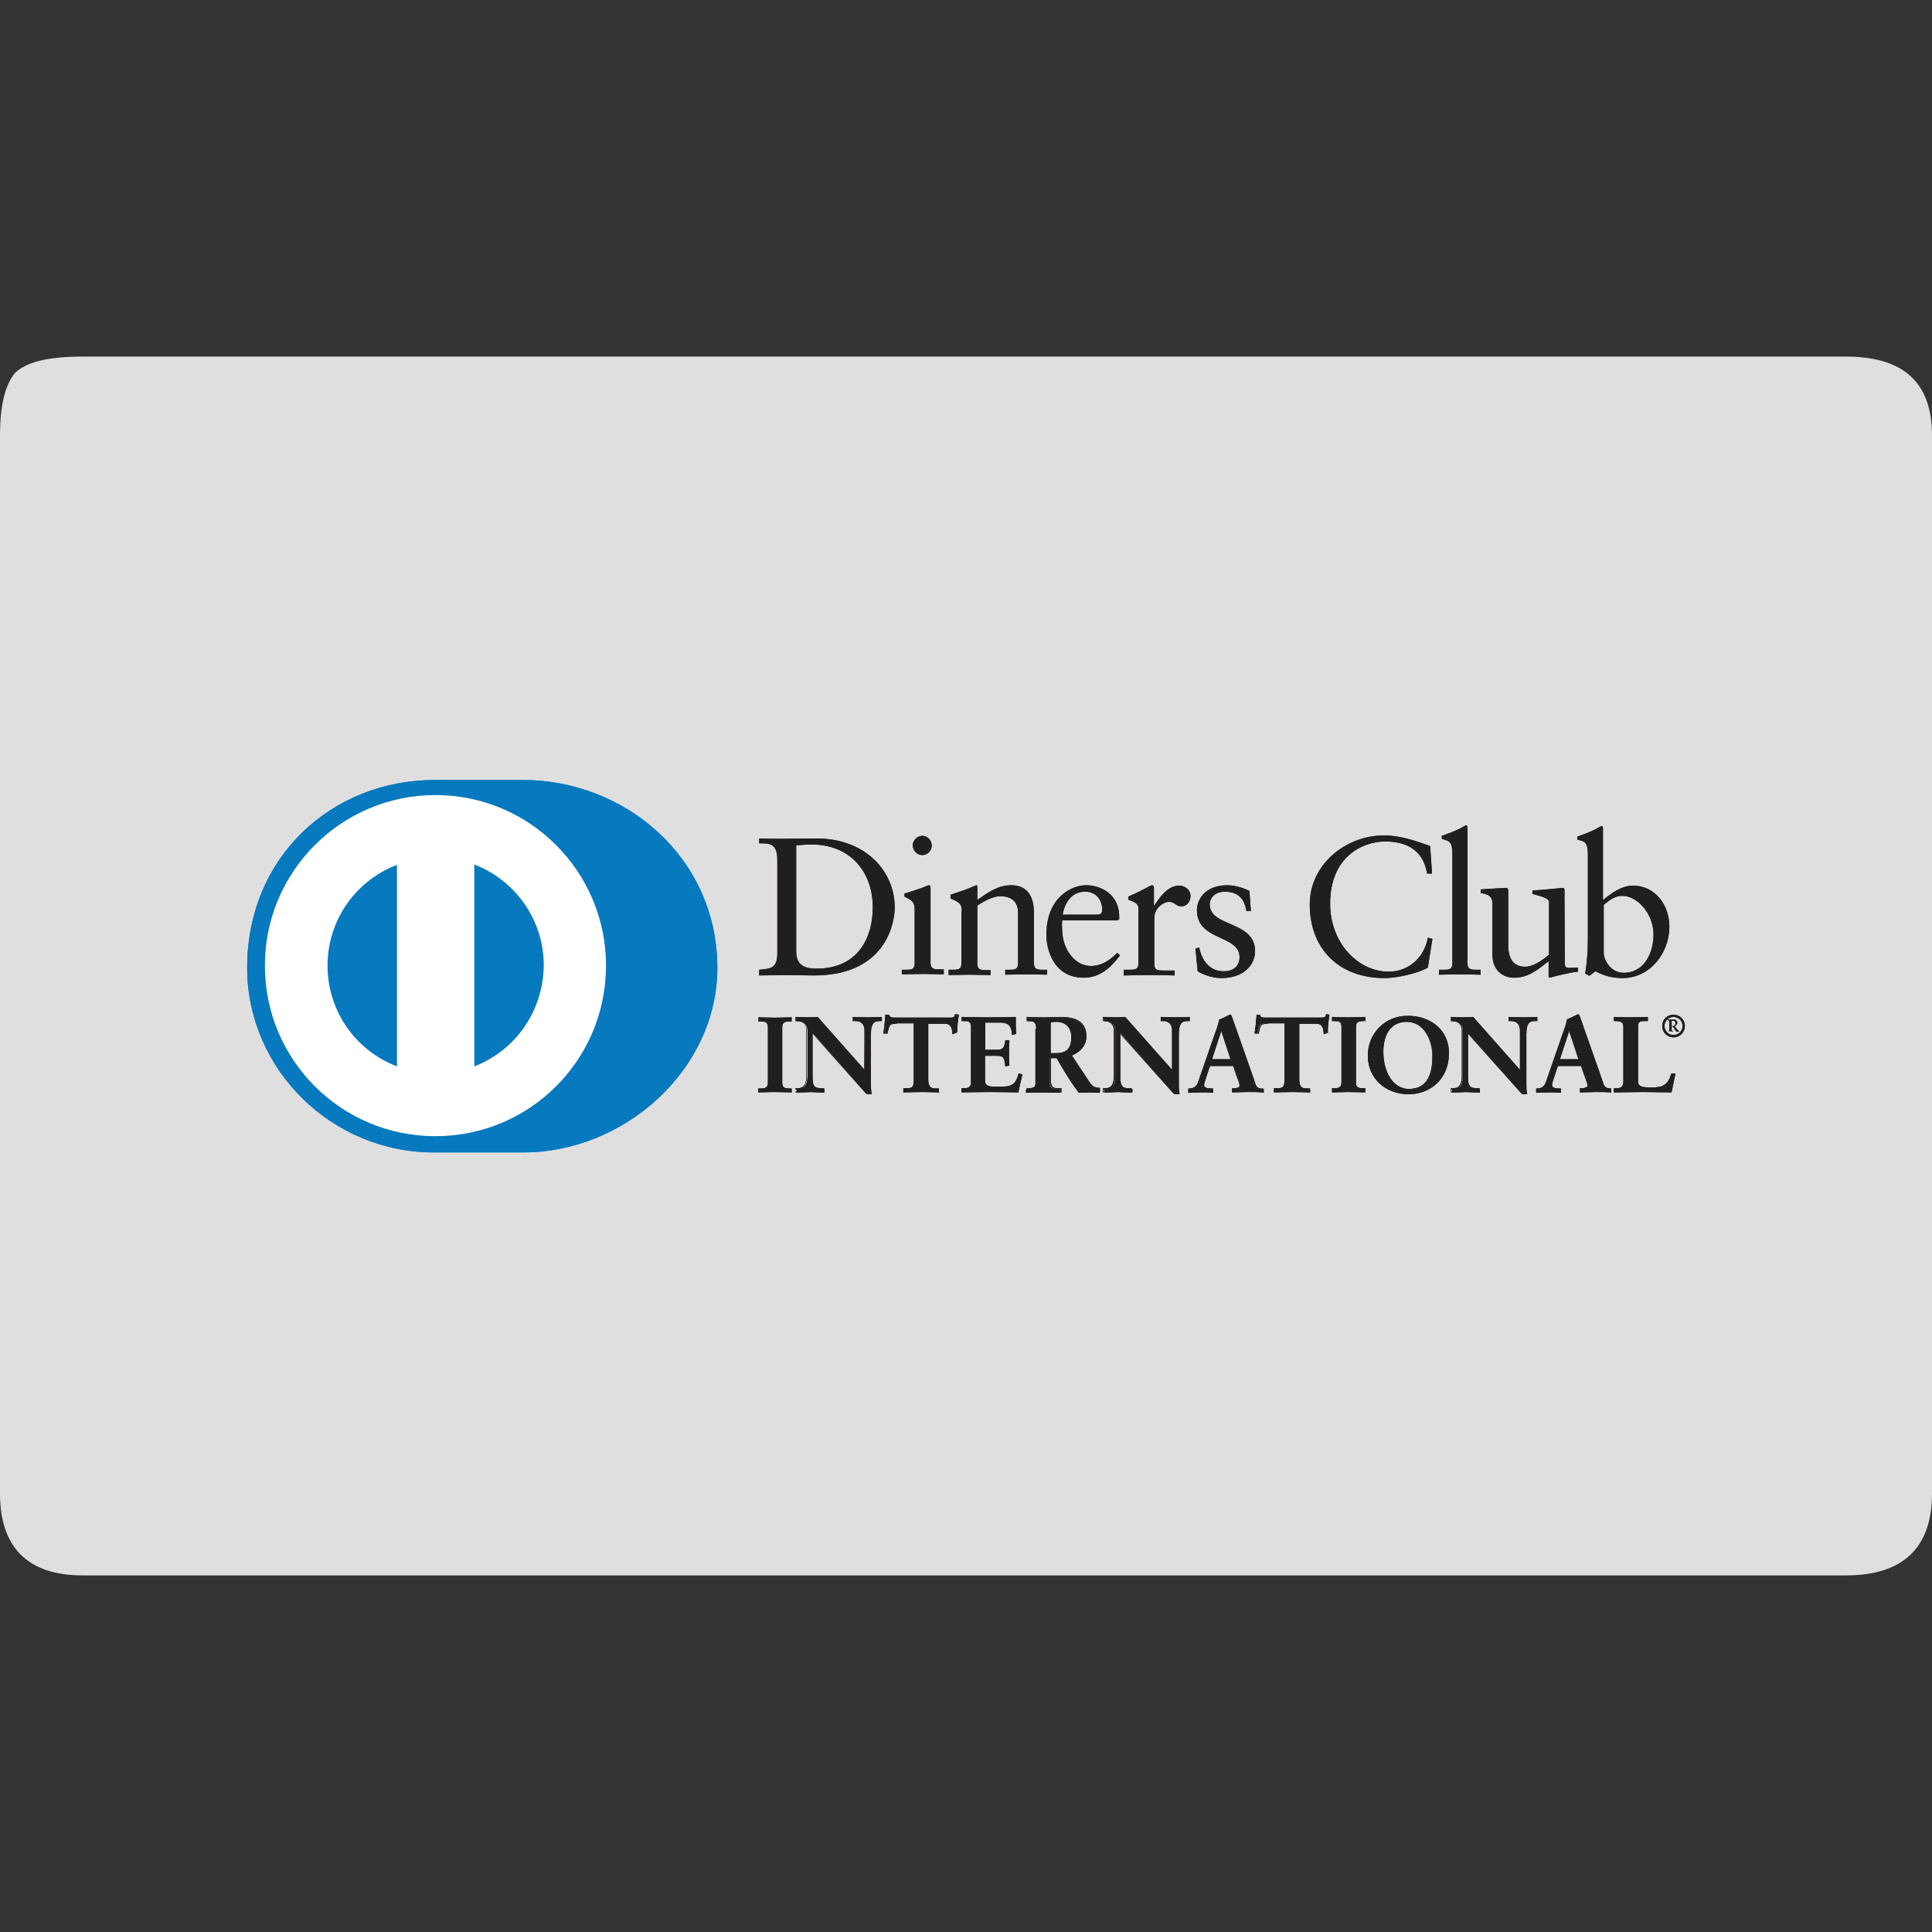 <?xml version="1.0" ?><svg id="Layer_1" style="enable-background:new 0 0 512 512;" version="1.1" viewBox="0 0 512 512" xml:space="preserve" xmlns="http://www.w3.org/2000/svg" xmlns:xlink="http://www.w3.org/1999/xlink"><rect x="0" y="0" width="512" height="512" fill="#333333" stroke="none"/><style type="text/css">
	.st0{fill-rule:evenodd;clip-rule:evenodd;fill:#DFDFE0;}
	.st1{fill:#0779BE;}
	.st2{fill:#FFFFFF;}
	.st3{fill:#211E1F;}
</style><g><path class="st0" d="M489.2,94.5H21.9c-9.1,0-14.8,1.4-17.9,4.3c-2.7,3.3-4,8.7-4,16.7v29.9v24.1v172.3V367v28.8   c0,14.3,7.4,21.7,21.9,21.7h467.3c15.2,0,22.8-7.4,22.8-21.7V367v-25.2V169.4v-24.1v-29.9C512,101.3,504.4,94.5,489.2,94.5z"/><g id="__x0023_Layer_x0020_1"><path class="st1" d="M138.5,305.4c27,0.1,51.6-22,51.6-48.9c0-29.4-24.6-49.8-51.6-49.8h-23.2c-27.3,0-49.8,20.3-49.8,49.8    c0,26.9,22.5,49.1,49.8,48.9H138.5z"/><path class="st2" d="M115.4,210.7c-24.9,0-45.2,20.2-45.2,45.2c0,25,20.2,45.2,45.2,45.2c25,0,45.2-20.2,45.2-45.2    C160.6,231,140.4,210.7,115.4,210.7z M86.8,255.9L86.8,255.9c0-12.2,7.6-22.6,18.4-26.7v53.4C94.4,278.5,86.8,268.1,86.8,255.9z     M125.7,282.6L125.7,282.6v-53.5c10.7,4.1,18.4,14.5,18.4,26.7C144,268.1,136.4,278.5,125.7,282.6z"/><path class="st3" d="M206,227.9c0-4.7-2.4-4.4-4.8-4.4v-1.3c2,0.1,4.1,0.1,6.1,0.1c2.2,0,5.1-0.1,9-0.1c13.4,0,20.8,9,20.8,18.2    c0,5.1-3,18.1-21.4,18.1c-2.6,0-5.1-0.1-7.5-0.1c-2.3,0-4.6,0.1-7,0.1V257c3.1-0.3,4.6-0.4,4.8-3.9L206,227.9L206,227.9z     M211,252.2L211,252.2c0,4,2.9,4.5,5.4,4.5c11.2,0,14.9-8.5,14.9-16.2c0-9.7-6.2-16.7-16.2-16.7c-2.1,0-3.1,0.2-4.1,0.2V252.2    L211,252.2z"/><path class="st3" d="M238.9,257h1c1.5,0,2.5,0,2.5-1.7v-14.1c0-2.3-0.8-2.6-2.7-3.6v-0.8c2.4-0.7,5.3-1.7,5.6-1.9    c0.4-0.2,0.7-0.3,0.9-0.3c0.3,0,0.4,0.3,0.4,0.7v19.9c0,1.7,1.1,1.7,2.6,1.7h0.9v1.3c-1.8,0-3.6-0.1-5.4-0.1    c-1.9,0-3.7,0.1-5.7,0.1V257L238.9,257z M244.4,226.6L244.4,226.6c-1.4,0-2.5-1.2-2.5-2.6c0-1.3,1.2-2.5,2.5-2.5    c1.3,0,2.5,1.1,2.5,2.5C247,225.4,245.8,226.6,244.4,226.6z"/><path class="st3" d="M254.9,241.5c0-1.9-0.6-2.4-3-3.4v-1c2.2-0.7,4.4-1.4,6.8-2.5c0.2,0,0.3,0.1,0.3,0.5v3.4c3-2.1,5.5-3.9,9-3.9    c4.4,0,6,3.2,6,7.3v13.4c0,1.7,1.1,1.7,2.6,1.7h0.9v1.3c-1.8,0-3.6-0.1-5.5-0.1c-1.9,0-3.7,0.1-5.6,0.1V257h0.9    c1.5,0,2.5,0,2.5-1.7v-13.4c0-3-1.8-4.4-4.8-4.4c-1.7,0-4.3,1.3-6,2.5v15.4c0,1.7,1.1,1.7,2.6,1.7h0.9v1.3c-1.8,0-3.6-0.1-5.5-0.1    c-1.9,0-3.7,0.1-5.6,0.1V257h0.9c1.5,0,2.5,0,2.5-1.7V241.5L254.9,241.5z"/><path class="st3" d="M281.5,244c-0.1,0.5-0.1,1.2,0,3c0.3,4.9,3.5,9,7.6,9c2.9,0,5.1-1.6,7-3.5l0.7,0.7c-2.4,3.2-5.3,5.9-9.6,5.9    c-8.3,0-9.9-8-9.9-11.3c0-10.2,6.9-13.2,10.5-13.2c4.2,0,8.7,2.6,8.8,8.1c0,0.3,0,0.6,0,0.9l-0.5,0.3H281.5L281.5,244z     M290.7,242.4L290.7,242.4c1.3,0,1.4-0.7,1.4-1.3c0-2.6-1.6-4.8-4.5-4.8c-3.2,0-5.3,2.3-6,6.1H290.7L290.7,242.4z"/><path class="st3" d="M297.8,257h1.4c1.4,0,2.5,0,2.5-1.7v-14.6c0-1.6-1.9-1.9-2.7-2.3v-0.8c3.8-1.6,5.9-3,6.3-3    c0.3,0,0.5,0.2,0.5,0.7v4.7h0.1c1.3-2,3.5-5.3,6.6-5.3c1.3,0,3,0.9,3,2.8c0,1.4-1,2.7-2.4,2.7c-1.6,0-1.6-1.2-3.4-1.2    c-0.9,0-3.8,1.2-3.8,4.3v12.2c0,1.7,1,1.7,2.5,1.7h2.9v1.3c-2.9-0.1-5-0.1-7.3-0.1c-2.1,0-4.3,0.1-6.2,0.1V257L297.8,257z"/><path class="st3" d="M317.8,251.1c0.7,3.4,2.7,6.3,6.5,6.3c3.1,0,4.2-1.9,4.2-3.7c0-6.1-11.3-4.2-11.3-12.5c0-2.9,2.3-6.6,8-6.6    c1.7,0,3.9,0.5,5.9,1.5l0.4,5.3h-1.2c-0.5-3.3-2.3-5.1-5.7-5.1c-2.1,0-4,1.2-4,3.4c0,6.1,12,4.2,12,12.4c0,3.4-2.8,7.1-8.9,7.1    c-2.1,0-4.5-0.7-6.3-1.8l-0.6-6L317.8,251.1L317.8,251.1z"/><path class="st3" d="M379.5,231.5h-1.3c-1-6.1-5.3-8.5-11.1-8.5c-6,0-14.6,4-14.6,16.5c0,10.5,7.5,18,15.5,18    c5.1,0,9.4-3.5,10.4-9l1.2,0.3l-1.2,7.6c-2.2,1.4-8,2.8-11.5,2.8c-12.1,0-19.8-7.8-19.8-19.5c0-10.6,9.5-18.3,19.7-18.3    c4.2,0,8.3,1.4,12.2,2.8L379.5,231.5L379.5,231.5z"/><path class="st3" d="M381.4,257h1c1.5,0,2.5,0,2.5-1.7v-28.9c0-3.4-0.8-3.5-2.8-4.1v-0.8c2.1-0.7,4.3-1.6,5.3-2.2    c0.6-0.3,1-0.6,1.1-0.6c0.3,0,0.4,0.3,0.4,0.7v35.9c0,1.7,1.1,1.7,2.6,1.7h0.9v1.3c-1.8,0-3.6-0.1-5.4-0.1c-1.9,0-3.7,0.1-5.7,0.1    L381.4,257L381.4,257z"/><path class="st3" d="M414.7,255.5c0,0.9,0.6,1,1.4,1c0.6,0,1.4-0.1,2.1-0.1v1.1c-2.2,0.2-6.5,1.3-7.5,1.6l-0.3-0.2v-4.2    c-3.1,2.5-5.5,4.4-9.2,4.4c-2.8,0-5.7-1.8-5.7-6.2v-13.3c0-1.3-0.2-2.6-3.1-2.9v-1c1.9-0.1,6-0.4,6.7-0.4c0.6,0,0.6,0.4,0.6,1.5    v13.4c0,1.6,0,6,4.5,6c1.8,0,4.1-1.3,6.3-3.2v-14c0-1-2.5-1.6-4.4-2.1v-0.9c4.7-0.3,7.6-0.7,8.1-0.7c0.4,0,0.4,0.4,0.4,0.9    L414.7,255.5L414.7,255.5z"/><path class="st3" d="M425,238.4c2.1-1.8,4.9-3.7,7.7-3.7c6,0,9.7,5.2,9.7,10.9c0,6.8-5,13.6-12.4,13.6c-3.8,0-5.9-1.2-7.2-1.8    l-1.6,1.2l-1.1-0.6c0.5-3.1,0.7-6.1,0.7-9.2v-22.3c0-3.4-0.8-3.5-2.8-4v-0.8c2.1-0.7,4.3-1.6,5.3-2.2c0.6-0.3,1-0.6,1.1-0.6    c0.3,0,0.4,0.3,0.4,0.7V238.4L425,238.4L425,238.4z M425,252.5L425,252.5c0,2,1.9,5.3,5.3,5.3c5.6,0,7.9-5.5,7.9-10.1    c0-5.6-4.3-10.3-8.3-10.3c-1.9,0-3.5,1.2-4.9,2.4V252.5L425,252.5z"/><path class="st3" d="M201.1,288.5h0.4c1,0,2.1-0.1,2.1-1.6v-14.8c0-1.5-1.1-1.6-2.1-1.6h-0.4v-0.8c1.1,0,2.8,0.1,4.2,0.1    c1.4,0,3.1-0.1,4.4-0.1v0.8h-0.4c-1,0-2.1,0.1-2.1,1.6v14.8c0,1.5,1.1,1.6,2.1,1.6h0.4v0.9c-1.4,0-3.1-0.1-4.5-0.1    c-1.4,0-3.1,0.1-4.2,0.1V288.5L201.1,288.5z"/><path class="st3" d="M209.7,289.5c-1.4,0-3.1-0.1-4.5-0.1c-1.4,0-3,0.1-4.2,0.1H201v-0.1v-0.8v-0.1h0.1h0.4c1,0,2-0.1,2-1.5v-14.8    c0-1.4-0.9-1.5-2-1.5H201v-0.1v-1h0.1c1.1,0,2.8,0.1,4.2,0.1c1.4,0,3.1-0.1,4.4-0.1h0.1v0.1v1h-0.1h-0.4c-1,0-2,0.1-2,1.5v14.8    c0,1.4,0.9,1.5,2,1.5h0.5v0.1v1H209.7L209.7,289.5z M209.6,289.3L209.6,289.3v-0.6h-0.3c-1,0-2.2-0.2-2.2-1.7v-14.8    c0-1.6,1.2-1.7,2.2-1.7h0.3v-0.6c-1.3,0-2.9,0.1-4.3,0.1c-1.3,0-3-0.1-4.1-0.1v0.6h0.3c1,0,2.2,0.2,2.2,1.7v14.8    c0,1.6-1.2,1.7-2.2,1.7h-0.3v0.6c1.1,0,2.7-0.1,4-0.1C206.7,289.2,208.3,289.3,209.6,289.3L209.6,289.3z"/><path class="st3" d="M229.1,283.8L229.1,283.8l0.1-10.6c0-2.3-1.6-2.7-2.5-2.7h-0.6v-0.8c1.3,0,2.6,0.1,4,0.1    c1.2,0,2.3-0.1,3.5-0.1v0.8h-0.4c-1.2,0-2.5,0.2-2.5,3.6V287c0,1,0,2,0.2,2.9h-1.1l-14.5-16.2v11.6c0,2.5,0.5,3.3,2.7,3.3h0.5v0.9    c-1.2,0-2.4-0.1-3.6-0.1c-1.3,0-2.6,0.1-3.8,0.1v-0.9h0.4c1.9,0,2.5-1.3,2.5-3.6v-11.9c0-1.6-1.3-2.5-2.6-2.5h-0.4v-0.8    c1.1,0,2.2,0.1,3.2,0.1c0.8,0,1.7-0.1,2.5-0.1L229.1,283.8L229.1,283.8z"/><path class="st3" d="M230.8,289.9l-1.2,0l-14.3-16v11.3c0,2.5,0.4,3.2,2.5,3.2h0.6v0.1v1h-0.1c-1.2,0-2.4-0.1-3.6-0.1    c-1.3,0-2.6,0.1-3.8,0.1h-0.1v-0.1v-1h0.1h0.4c1.9,0,2.4-1.2,2.4-3.5v-11.9c0-1.5-1.2-2.4-2.4-2.4h-0.5v-0.1v-1h0.1    c1.1,0,2.2,0.1,3.2,0.1c0.8,0,1.7-0.1,2.6-0.1l12.4,14v-10.4c0-2.2-1.5-2.5-2.3-2.5H226v-0.1v-1h0.1c1.3,0,2.6,0.1,4,0.1    c1.1,0,2.3-0.1,3.5-0.1h0.1v0.1v1h-0.1h-0.4c-1.2,0-2.4,0.1-2.4,3.5V287c0,1,0,2,0.2,2.8l0,0.1L230.8,289.9L230.8,289.9z     M229.7,289.7L229.7,289.7h0.9c-0.1-0.8-0.1-1.8-0.1-2.7v-12.9c0-3.4,1.4-3.7,2.6-3.7h0.3v-0.6c-1.1,0-2.2,0.1-3.4,0.1    c-1.3,0-2.5-0.1-3.8-0.1l0,0.6h0.5c0.9,0,2.6,0.4,2.6,2.8l0,10.7l-0.1,0.1l-0.1,0.1l-12.6-14.2c-0.8,0-1.7,0.1-2.5,0.1    c-1,0-2.1-0.1-3.1-0.1l0,0.6h0.2c1.3,0,2.7,1,2.7,2.7V285c0,2.3-0.6,3.7-2.7,3.7l-0.3,0v0.6c1.2,0,2.5-0.1,3.7-0.1    c1.2,0,2.4,0.1,3.5,0.1v-0.6h-0.4c-2.2,0-2.8-1-2.8-3.4v-12L229.7,289.7L229.7,289.7z M229.1,283.8L229.1,283.8L229.1,283.8    L229.1,283.8z M229.1,283.8L229.1,283.8L229.1,283.8L229.1,283.8L229.1,283.8z"/><path class="st3" d="M237.8,271.1c-2.1,0-2.2,0.5-2.6,2.6h-0.8c0.1-0.8,0.3-1.6,0.3-2.4c0.1-0.8,0.2-1.6,0.2-2.4h0.7    c0.2,0.8,0.9,0.8,1.7,0.8h14.6c0.8,0,1.5,0,1.5-0.9l0.7,0.1c-0.1,0.8-0.2,1.5-0.3,2.3c-0.1,0.8-0.1,1.5-0.1,2.3l-0.8,0.3    c-0.1-1-0.2-2.7-2.1-2.7H246v15c0,2.2,1,2.4,2.3,2.4h0.5v0.9c-1.1,0-3.1-0.1-4.6-0.1c-1.7,0-3.7,0.1-4.8,0.1v-0.9h0.5    c1.6,0,2.3-0.1,2.3-2.4v-15.1H237.8L237.8,271.1z"/><path class="st3" d="M248.9,289.5c-1.1,0-3.1-0.1-4.6-0.1c-1.7,0-3.7,0.1-4.8,0.1h-0.1v-0.1v-1h0.1h0.5c1.6,0,2.2-0.1,2.2-2.2v-15    h-4.5v-0.1V271h4.8v15.2c0,2.3-0.9,2.5-2.5,2.5h-0.4v0.6c1.1,0,3-0.1,4.7-0.1c1.5,0,3.4,0.1,4.5,0.1v-0.6h-0.4    c-1.4,0-2.5-0.3-2.5-2.6V271h4.8c1.9,0,2.1,1.6,2.2,2.7l0.6-0.2c0-0.7,0-1.5,0.1-2.2c0.1-0.7,0.2-1.4,0.3-2.2l-0.4-0.1    c-0.1,0.8-0.9,0.9-1.6,0.9h-14.6H237c-0.7,0-1.4,0-1.6-0.8h-0.5c0,0.8-0.1,1.5-0.2,2.3c-0.1,0.8-0.2,1.5-0.3,2.3h0.6    c0.4-2,0.6-2.6,2.7-2.6v0.1v0.1c-2.1,0-2,0.4-2.5,2.5l0,0.1h-0.1h-1l0-0.1c0.1-0.8,0.3-1.6,0.3-2.4c0.1-0.8,0.2-1.6,0.2-2.4v-0.1    h0.1h0.8l0,0.1c0.2,0.7,0.7,0.7,1.4,0.7h0.1h14.6c0.8,0,1.4,0,1.4-0.8l0-0.1l0.1,0l0.8,0.1l0,0.1c-0.1,0.8-0.2,1.5-0.3,2.3    c-0.1,0.8-0.1,1.5-0.1,2.3v0.1l-0.1,0l-1,0.4l0-0.2c-0.1-1.1-0.2-2.6-2-2.6h-4.5v14.9c0,2.1,0.9,2.3,2.2,2.3h0.7v0.1v1H248.9    L248.9,289.5z"/><path class="st3" d="M254.9,288.5h0.4c1,0,2.1-0.1,2.1-1.6v-14.8c0-1.5-1.1-1.6-2.1-1.6h-0.4v-0.8c1.7,0,4.7,0.1,7,0.1    c2.4,0,5.3-0.1,7.2-0.1c0,1.2,0,3.1,0.1,4.3l-0.9,0.2c-0.1-1.8-0.5-3.3-3.4-3.3H261v7.4h3.4c1.7,0,2.1-1,2.2-2.5h0.8    c-0.1,1.1-0.1,2.2-0.1,3.3c0,1.1,0,2.1,0.1,3.2l-0.8,0.2c-0.2-1.7-0.3-2.8-2.2-2.8H261v6.6c0,1.8,1.6,1.8,3.4,1.8    c3.4,0,4.9-0.2,5.7-3.4l0.8,0.2c-0.4,1.5-0.7,3-1,4.5c-1.8,0-5.1-0.1-7.6-0.1c-2.5,0-5.9,0.1-7.5,0.1V288.5L254.9,288.5z"/><path class="st3" d="M270,289.5c-1.8,0-5.1-0.1-7.6-0.1c-2.5,0-5.9,0.1-7.5,0.1h-0.1v-0.1v-0.9v-0.1h0.1h0.4c1,0,2-0.1,2-1.5    v-14.8c0-1.4-0.9-1.5-2-1.5h-0.5v-0.1v-1h0.1c1.7,0,4.7,0.1,7,0.1c2.4,0,5.3-0.1,7.2-0.1h0.1l0,0.1c0,0.4,0,0.9,0,1.5    c0,1,0,2,0.1,2.8l0,0.1l-0.1,0l-1,0.3l0-0.1c-0.2-1.8-0.4-3.2-3.3-3.2h-3.8l0,7.2h3.2c1.6,0,1.9-0.8,2.1-2.4l0-0.1h0.1h1l0,0.1    c-0.1,1.1-0.1,2.2-0.1,3.3c0,1.1,0,2.1,0.1,3.2l0,0.1l-0.1,0l-1,0.2l0-0.1c-0.2-1.7-0.2-2.7-2.1-2.7l-3.3,0v6.5    c0,1.7,1.5,1.7,3.3,1.7c3.4,0,4.8-0.2,5.6-3.4l0-0.1l0.1,0l0.9,0.2l0,0.1c-0.4,1.5-0.7,3-1,4.5L270,289.5L270,289.5L270,289.5z     M269.9,289.3L269.9,289.3c0.2-1.4,0.6-2.9,0.9-4.3l-0.6-0.1c-0.8,3.2-2.5,3.4-5.8,3.4c-1.8,0-3.6,0-3.6-2v-6.7h3.5    c2,0,2.2,1.2,2.3,2.8l0.6-0.1c-0.1-1-0.1-2.1-0.1-3.1c0-1.1,0-2.1,0.1-3.2h-0.6c-0.2,1.5-0.6,2.5-2.3,2.5h-3.5v-7.6h4.1    c2.9,0,3.4,1.5,3.5,3.3l0.6-0.2c0-0.8-0.1-1.8-0.1-2.8c0-0.5,0-0.9,0-1.3c-1.9,0-4.8,0.1-7.1,0.1c-2.3,0-5.2-0.1-6.9-0.1v0.6h0.3    c1,0,2.2,0.2,2.2,1.7v14.8c0,1.6-1.2,1.7-2.2,1.7H255v0.6c1.6,0,4.9-0.1,7.4-0.1C264.9,289.2,268,289.3,269.9,289.3L269.9,289.3z"/><path class="st3" d="M274.7,272.7c0-2.1-1.1-2.1-2-2.1h-0.5v-0.8c0.9,0,2.7,0.1,4.4,0.1c1.7,0,3.1-0.1,4.5-0.1c3.6,0,6.7,1,6.7,5    c0,2.5-1.7,4.1-3.9,5l4.8,7.2c0.8,1.2,1.4,1.5,2.7,1.7v0.9c-0.9,0-1.8-0.1-2.8-0.1c-0.9,0-1.8,0.1-2.7,0.1c-2.2-2.9-4-5.9-5.9-9.2    h-1.9v6c0,2.2,1,2.3,2.3,2.3h0.5v0.9c-1.6,0-3.2-0.1-4.9-0.1c-1.4,0-2.7,0.1-4.1,0.1v-0.9h0.5c1,0,2-0.5,2-1.5V272.7L274.7,272.7z     M278.4,279.2L278.4,279.2h1.4c2.8,0,4.3-1.1,4.3-4.4c0-2.5-1.6-4.1-4.1-4.1c-0.8,0-1.2,0.1-1.6,0.1V279.2L278.4,279.2z"/><path class="st3" d="M291.5,289.5c-0.9,0-1.8-0.1-2.8-0.1c-0.9,0-1.8,0.1-2.7,0.1c-2.2-2.8-4-5.9-5.8-9.1h-1.7v5.9    c0,2.1,0.9,2.1,2.2,2.1h0.6v0.1v1h-0.1c-1.6,0-3.3-0.1-4.9-0.1c-1.3,0-2.7,0.1-4.1,0.1h-0.1v-0.1v-1h0.1h0.5c1,0,1.9-0.4,1.9-1.4    v-14.4c0-2-1-2-1.9-2h-0.6v-0.1v-1h0.1c0.9,0,2.7,0.1,4.4,0.1c1.7,0,3-0.1,4.5-0.1c3.6,0,6.8,1,6.8,5.1c0,2.6-1.7,4.1-3.9,5    l4.7,7.1c0.8,1.2,1.3,1.5,2.7,1.6l0.1,0v0.1v1H291.5L291.5,289.5z M278.4,280.1L278.4,280.1h1.9l0,0.1c1.8,3.2,3.7,6.3,5.8,9.1    c0.9,0,1.8-0.1,2.6-0.1c0.9,0,1.8,0.1,2.7,0.1v-0.6c-1.3-0.2-1.9-0.6-2.7-1.7l-4.9-7.4l0.1-0.1c2.2-0.9,3.8-2.4,3.8-4.9    c0-3.9-3-4.8-6.6-4.8c-1.5,0-2.8,0.1-4.5,0.1c-1.7,0-3.3-0.1-4.3-0.1v0.6h0.4c0.9,0,2.1,0.1,2.1,2.3V287c0,1.1-1.1,1.7-2.1,1.7    h-0.4v0.6c1.4,0,2.6-0.1,4-0.1c1.6,0,3.2,0.1,4.7,0.1v-0.6h-0.4c-1.3,0-2.4-0.2-2.4-2.4v-6.2H278.4L278.4,280.1z M278.4,279.3    L278.4,279.3h-0.1v-8.6l0.1,0c0.4,0,0.8-0.1,1.6-0.1c2.6,0,4.2,1.7,4.3,4.2c0,3.4-1.6,4.5-4.5,4.5H278.4L278.4,279.3z     M279.7,279.1L279.7,279.1c2.8,0,4.2-1,4.2-4.3c0-2.5-1.5-4-4-4c-0.8,0-1.1,0.1-1.5,0.1v8.2H279.7L279.7,279.1z"/><path class="st3" d="M310.7,283.8L310.7,283.8l0.1-10.6c0-2.3-1.6-2.7-2.5-2.7h-0.6v-0.8c1.3,0,2.6,0.1,4,0.1    c1.2,0,2.3-0.1,3.5-0.1v0.8h-0.4c-1.2,0-2.5,0.2-2.5,3.6V287c0,1,0,2,0.2,2.9h-1.1l-14.5-16.2v11.6c0,2.5,0.5,3.3,2.7,3.3h0.5v0.9    c-1.2,0-2.4-0.1-3.6-0.1c-1.3,0-2.6,0.1-3.8,0.1v-0.9h0.4c2,0,2.5-1.3,2.5-3.6v-11.9c0-1.6-1.3-2.5-2.6-2.5h-0.4v-0.8    c1.1,0,2.2,0.1,3.2,0.1c0.8,0,1.7-0.1,2.5-0.1L310.7,283.8L310.7,283.8z"/><path class="st3" d="M312.3,289.9l-1.2,0l-14.3-16v11.3c0,2.5,0.4,3.2,2.5,3.2h0.6v0.1v1h-0.1c-1.2,0-2.4-0.1-3.6-0.1    c-1.3,0-2.6,0.1-3.8,0.1h-0.1v-0.1v-1h0.1h0.4c1.9,0,2.4-1.2,2.4-3.5v-11.9c0-1.5-1.2-2.4-2.4-2.4h-0.5v-0.1v-1h0.1    c1.1,0,2.2,0.1,3.2,0.1c0.8,0,1.6-0.1,2.6-0.1l12.4,14v-10.4c0-2.2-1.5-2.5-2.3-2.5h-0.7v-0.1v-1h0.1c1.3,0,2.6,0.1,4,0.1    c1.2,0,2.3-0.1,3.5-0.1h0.1v0.1v1h-0.1h-0.4c-1.2,0-2.4,0.1-2.4,3.5V287c0,1,0,2,0.2,2.8l0,0.1H312.3L312.3,289.9z M311.3,289.7    L311.3,289.7h0.9c-0.1-0.8-0.2-1.8-0.2-2.7v-12.9c0-3.4,1.4-3.7,2.6-3.7h0.3v-0.6c-1.1,0-2.2,0.1-3.3,0.1c-1.3,0-2.6-0.1-3.8-0.1    v0.6h0.5c0.9,0,2.6,0.4,2.6,2.8l0,10.7l-0.1,0.1l-0.1,0.1l-12.6-14.2c-0.8,0-1.7,0.1-2.5,0.1c-1,0-2.1-0.1-3.1-0.1v0.6h0.3    c1.3,0,2.7,1,2.7,2.7v11.9c0,2.3-0.6,3.7-2.7,3.7l-0.3,0v0.6c1.2,0,2.5-0.1,3.7-0.1c1.2,0,2.4,0.1,3.5,0.1v-0.6h-0.4    c-2.2,0-2.8-1-2.8-3.4v-12L311.3,289.7L311.3,289.7z M310.7,283.8L310.7,283.8L310.7,283.8L310.7,283.8z M310.6,283.8L310.6,283.8    L310.6,283.8L310.6,283.8L310.6,283.8z"/><path class="st3" d="M319.6,285.3c-0.3,1-0.6,1.7-0.6,2.2c0,0.9,1.2,1,2.1,1h0.3v0.9c-1.1-0.1-2.3-0.1-3.4-0.1c-1,0-2,0.1-3,0.1    v-0.9h0.2c1.1,0,2-0.6,2.5-1.8l4.5-13c0.4-1,0.9-2.5,1-3.5c0.9-0.3,2-0.9,2.6-1.2c0.1,0,0.1-0.1,0.2-0.1c0.1,0,0.1,0,0.2,0.1    c0.1,0.2,0.2,0.5,0.3,0.7l5.2,14.8c0.3,1,0.7,2,1,2.9c0.3,0.8,0.9,1.1,1.9,1.1h0.2v0.9c-1.3-0.1-2.5-0.1-3.9-0.1    c-1.4,0-2.8,0.1-4.2,0.1v-0.9h0.3c0.6,0,1.8-0.1,1.8-0.8c0-0.4-0.3-1.1-0.6-2l-1.1-3.3h-6.4L319.6,285.3L319.6,285.3z     M323.8,272.8L323.8,272.8L323.8,272.8l-2.7,8h5.3L323.8,272.8z"/><path class="st3" d="M334.7,289.5c-1.3-0.1-2.5-0.1-3.9-0.1c-1.4,0-2.8,0.1-4.2,0.1l-0.1,0v-0.1v-1h0.1h0.3c0.7,0,1.6-0.1,1.6-0.7    c0-0.3-0.2-1.1-0.6-2l-1.1-3.2h-6.2l-0.9,2.9c-0.3,1-0.6,1.7-0.6,2.2c0,0.7,1.1,0.9,2,0.9h0.4v0.1v1l-0.1,0    c-1.1-0.1-2.3-0.1-3.4-0.1c-1,0-2,0.1-3,0.1l-0.1,0v-0.1v-1h0.1h0.2c1.1,0,1.9-0.6,2.3-1.7l4.5-13c0.4-1,0.9-2.5,1.1-3.6    c0.9-0.3,2-0.9,2.6-1.2c0.1,0,0.2-0.1,0.3-0.1c0.1,0,0.2,0,0.3,0.2c0.1,0.2,0.2,0.5,0.3,0.7l5.2,14.8c0.3,1,0.7,2,1,2.9    c0.3,0.8,0.8,1.1,1.8,1.1h0.3v0.1v1L334.7,289.5L334.7,289.5z M326.7,289.3L326.7,289.3c1.4,0,2.8-0.1,4.1-0.1    c1.3,0,2.5,0.1,3.8,0.1v-0.6h0c-1,0-1.6-0.4-2-1.2c-0.4-0.9-0.7-1.9-1-2.9l-5.2-14.8c-0.1-0.2-0.2-0.5-0.2-0.7c0,0,0,0,0,0H326    c-0.1,0-0.1,0-0.2,0c-0.5,0.4-1.7,0.9-2.5,1.1c-0.2,1.1-0.7,2.5-1,3.5l-4.5,13c-0.4,1.2-1.4,1.9-2.6,1.9h0v0.6    c1,0,1.9-0.1,2.9-0.1c1.1,0,2.2,0.1,3.3,0.1v-0.6h-0.2c-0.9,0-2.2-0.1-2.2-1.1c0-0.6,0.3-1.3,0.6-2.2l0.1,0l-0.1,0l0.9-3h6.6    l1.1,3.4c0.3,0.9,0.6,1.7,0.6,2.1c0,0.9-1.2,0.9-1.9,0.9h-0.2V289.3L326.7,289.3z M320.9,281L320.9,281l2.7-8.2h0.1h0.1v0.1l0,0    l0,0v-0.1h0.1l2.7,8.2H320.9z M321.2,280.7L321.2,280.7h4.9l-2.5-7.6L321.2,280.7z M323.6,272.9L323.6,272.9L323.6,272.9    L323.6,272.9z"/><path class="st3" d="M335.9,271.1c-2.1,0-2.2,0.5-2.6,2.6h-0.8c0.1-0.8,0.3-1.6,0.3-2.4c0.1-0.8,0.2-1.6,0.2-2.4h0.7    c0.2,0.8,0.9,0.8,1.7,0.8h14.6c0.8,0,1.5,0,1.5-0.9l0.7,0.1c-0.1,0.8-0.2,1.5-0.3,2.3c-0.1,0.8-0.1,1.5-0.1,2.3l-0.8,0.3    c-0.1-1-0.2-2.7-2.1-2.7h-4.6v15c0,2.2,1,2.4,2.3,2.4h0.5v0.9c-1.1,0-3.1-0.1-4.6-0.1c-1.7,0-3.7,0.1-4.8,0.1v-0.9h0.5    c1.6,0,2.3-0.1,2.3-2.4v-15.1H335.9L335.9,271.1z"/><path class="st3" d="M347.1,289.5c-1.1,0-3.1-0.1-4.6-0.1c-1.7,0-3.7,0.1-4.8,0.1h-0.1v-0.1v-1h0.1h0.5c1.6,0,2.2-0.1,2.2-2.2    l0-15h-4.5v-0.1V271h4.8v15.2c0,2.3-0.9,2.5-2.5,2.5h-0.4v0.6c1.1,0,3-0.1,4.7-0.1c1.5,0,3.4,0.1,4.5,0.1v-0.6h-0.4    c-1.4,0-2.5-0.3-2.5-2.6V271h4.8c1.9,0,2.1,1.6,2.2,2.7l0.6-0.2c0-0.7,0-1.5,0.1-2.2c0.1-0.7,0.2-1.5,0.3-2.2l-0.4-0.1    c-0.1,0.8-0.9,0.9-1.6,0.9h-14.6h-0.1c-0.7,0-1.4,0-1.6-0.8h-0.5c0,0.8-0.1,1.5-0.2,2.3c-0.1,0.8-0.2,1.5-0.3,2.3h0.6    c0.4-2,0.6-2.6,2.7-2.6v0.1v0.1c-2.1,0-2,0.4-2.5,2.5l0,0.1h-0.1h-1l0-0.1c0.1-0.8,0.3-1.6,0.3-2.4c0.1-0.8,0.2-1.6,0.2-2.4v-0.1    h0.1h0.8l0,0.1c0.2,0.7,0.7,0.7,1.4,0.7l0.1,0h14.6c0.8,0,1.3,0,1.4-0.8l0-0.1l0.1,0l0.8,0.1l0,0.1c-0.1,0.8-0.2,1.5-0.3,2.3    c-0.1,0.8-0.1,1.5-0.1,2.3v0.1l-0.1,0l-1,0.4l0-0.2c-0.1-1.1-0.2-2.6-2-2.6h-4.5v14.9c0,2.1,0.9,2.3,2.2,2.3h0.7v0.1v1H347.1    L347.1,289.5z"/><path class="st3" d="M353.2,288.5h0.4c1,0,2.1-0.1,2.1-1.6v-14.8c0-1.5-1.1-1.6-2.1-1.6h-0.4v-0.8c1.1,0,2.8,0.1,4.2,0.1    c1.4,0,3.1-0.1,4.4-0.1v0.8h-0.4c-1,0-2.1,0.1-2.1,1.6v14.8c0,1.5,1.1,1.6,2.1,1.6h0.4v0.9c-1.4,0-3.1-0.1-4.5-0.1    c-1.4,0-3.1,0.1-4.2,0.1V288.5L353.2,288.5z"/><path class="st3" d="M361.8,289.5c-1.4,0-3.1-0.1-4.5-0.1c-1.4,0-3,0.1-4.2,0.1H353v-0.1v-0.9v-0.1h0.1h0.4c1,0,2-0.1,2-1.5v-14.8    c0-1.4-0.9-1.5-2-1.5H353v-0.1v-1h0.1c1.1,0,2.8,0.1,4.2,0.1c1.4,0,3.1-0.1,4.4-0.1h0.1v0.1v1h-0.1h-0.4c-1,0-2,0.1-2,1.5v14.8    c0,1.4,0.9,1.5,2,1.5h0.5v0.1v1H361.8L361.8,289.5z M361.6,289.3L361.6,289.3v-0.6h-0.3c-1,0-2.2-0.2-2.2-1.7v-14.8    c0-1.6,1.2-1.7,2.2-1.7h0.3v-0.6c-1.3,0-2.9,0.1-4.3,0.1c-1.3,0-3-0.1-4.1-0.1v0.6h0.3c1,0,2.2,0.2,2.2,1.7v14.8    c0,1.6-1.2,1.7-2.2,1.7h-0.3v0.6c1.1,0,2.7-0.1,4-0.1C358.7,289.2,360.3,289.3,361.6,289.3L361.6,289.3z"/><path class="st3" d="M373,269.3c6,0,10.8,3.7,10.8,9.7c0,6.5-4.7,10.8-10.7,10.8c-6,0-10.6-4.1-10.6-10.1    C362.6,273.8,367.2,269.3,373,269.3L373,269.3z M373.5,288.6L373.5,288.6c5.5,0,6.4-4.8,6.4-9c0-4.1-2.2-9.1-6.9-9.1    c-4.9,0-6.4,4.4-6.4,8.2C366.6,283.7,368.9,288.6,373.5,288.6L373.5,288.6z"/><path class="st3" d="M362.5,279.7c0-5.9,4.6-10.5,10.5-10.5v0.1v0.1c-5.8,0-10.3,4.5-10.3,10.3c0,6,4.5,10,10.5,10    c6,0,10.5-4.3,10.6-10.7c0-5.9-4.7-9.6-10.7-9.6v-0.1v-0.1c6.1,0,10.9,3.8,10.9,9.9c0,6.6-4.7,10.9-10.8,10.9    C367.1,289.9,362.5,285.8,362.5,279.7L362.5,279.7L362.5,279.7z M366.4,278.7L366.4,278.7c0-3.8,1.5-8.3,6.5-8.3    c4.8,0,7,5.1,7,9.3c0,4.1-1,9.1-6.6,9.1v-0.1v-0.1c5.4,0,6.3-4.7,6.3-8.8c0-4.1-2.2-9-6.8-9c-4.8,0-6.3,4.3-6.3,8.1    c0,5,2.3,9.8,6.8,9.8v0.1v0.1C368.8,288.7,366.5,283.8,366.4,278.7L366.4,278.7z"/><path class="st3" d="M402.9,283.8L402.9,283.8l0.1-10.6c0-2.3-1.6-2.7-2.5-2.7h-0.6v-0.8c1.3,0,2.6,0.1,3.9,0.1    c1.2,0,2.3-0.1,3.5-0.1v0.8h-0.4c-1.2,0-2.5,0.2-2.5,3.6V287c0,1,0,2,0.2,2.9h-1.1l-14.5-16.2v11.6c0,2.5,0.5,3.3,2.7,3.3h0.5v0.9    c-1.2,0-2.4-0.1-3.6-0.1c-1.3,0-2.6,0.1-3.8,0.1v-0.9h0.4c2,0,2.5-1.3,2.5-3.6v-11.9c0-1.6-1.3-2.5-2.6-2.5h-0.4v-0.8    c1.1,0,2.2,0.1,3.2,0.1c0.8,0,1.7-0.1,2.5-0.1L402.9,283.8L402.9,283.8z"/><path class="st3" d="M404.5,289.9l-1.2,0l-14.3-16v11.3c0,2.5,0.4,3.2,2.5,3.2h0.6v0.1v1H392c-1.2,0-2.4-0.1-3.6-0.1    c-1.3,0-2.6,0.1-3.8,0.1h-0.1v-0.1v-1h0.1h0.4c1.9,0,2.4-1.2,2.4-3.5v-11.9c0-1.5-1.2-2.4-2.4-2.4h-0.5v-0.1v-1h0.1    c1.1,0,2.2,0.1,3.2,0.1c0.8,0,1.7-0.1,2.6-0.1l12.4,14v-10.4c0-2.2-1.5-2.5-2.3-2.5h-0.7v-0.1v-1h0.1c1.3,0,2.6,0.1,3.9,0.1    c1.2,0,2.3-0.1,3.5-0.1h0.1v0.1v1h-0.1h-0.4c-1.2,0-2.4,0.1-2.4,3.5V287c0,1,0,2,0.2,2.8l0,0.1H404.5L404.5,289.9z M403.5,289.7    L403.5,289.7h0.9c-0.1-0.8-0.1-1.8-0.1-2.7v-12.9c0-3.4,1.4-3.7,2.6-3.7h0.3v-0.6c-1.1,0-2.2,0.1-3.4,0.1c-1.3,0-2.5-0.1-3.8-0.1    v0.6h0.5c0.9,0,2.6,0.4,2.6,2.8l0,10.7l-0.1,0.1l-0.1,0.1l-12.6-14.2c-0.8,0-1.7,0.1-2.5,0.1c-1,0-2.1-0.1-3.1-0.1v0.6h0.2    c1.3,0,2.7,1,2.7,2.7V285c0,2.3-0.6,3.7-2.7,3.7l-0.3,0v0.6c1.2,0,2.5-0.1,3.7-0.1c1.2,0,2.3,0.1,3.5,0.1v-0.6h-0.4    c-2.2,0-2.8-1-2.8-3.4v-12L403.5,289.7L403.5,289.7z M402.9,283.8L402.9,283.8L402.9,283.8L402.9,283.8z M402.8,283.8L402.8,283.8    L402.8,283.8L402.8,283.8L402.8,283.8z"/><path class="st3" d="M411.8,285.3c-0.3,1-0.6,1.7-0.6,2.2c0,0.9,1.2,1,2.1,1h0.3v0.9c-1.1-0.1-2.3-0.1-3.4-0.1c-1,0-2,0.1-3,0.1    v-0.9h0.2c1.1,0,2-0.6,2.5-1.8l4.5-13c0.4-1,0.9-2.5,1-3.5c0.9-0.3,2-0.9,2.6-1.2c0.1,0,0.1-0.1,0.2-0.1c0.1,0,0.1,0,0.2,0.1    c0.1,0.2,0.2,0.5,0.3,0.7l5.2,14.8c0.3,1,0.7,2,1,2.9c0.3,0.8,0.9,1.1,1.9,1.1h0.2v0.9c-1.3-0.1-2.5-0.1-3.9-0.1    c-1.4,0-2.8,0.1-4.2,0.1v-0.9h0.3c0.6,0,1.8-0.1,1.8-0.8c0-0.4-0.3-1.1-0.6-2l-1.1-3.3h-6.4L411.8,285.3L411.8,285.3z M416,272.8    L416,272.8L416,272.8l-2.7,8h5.3L416,272.8z"/><path class="st3" d="M426.9,289.5c-1.3-0.1-2.5-0.1-3.9-0.1c-1.4,0-2.8,0.1-4.2,0.1l-0.1,0v-0.1v-1h0.1h0.3c0.7,0,1.6-0.2,1.6-0.7    c0-0.3-0.2-1.1-0.6-2l-1.1-3.2h-6.2l-0.9,2.9c-0.3,1-0.6,1.7-0.6,2.2c0,0.7,1.1,0.9,2,0.9h0.4v0.1v1l-0.1,0    c-1.1-0.1-2.3-0.1-3.4-0.1c-1,0-2,0.1-3,0.1l-0.1,0v-0.1v-1h0.1h0.2c1.1,0,1.9-0.6,2.3-1.8l4.5-13c0.4-1,0.9-2.5,1.1-3.6    c0.9-0.3,2-0.9,2.6-1.2c0.1,0,0.2-0.1,0.3-0.1c0.1,0,0.2,0,0.3,0.2c0.1,0.2,0.2,0.5,0.3,0.7l5.2,14.8c0.3,1,0.7,2,1,2.9    c0.3,0.7,0.8,1,1.7,1.1h0.3v0.1v1L426.9,289.5L426.9,289.5z M418.9,289.3L418.9,289.3c1.4-0.1,2.8-0.1,4.1-0.1    c1.3,0,2.5,0.1,3.8,0.1l0-0.6h0c-1,0-1.6-0.4-2-1.2c-0.4-0.9-0.7-1.9-1-2.9l-5.2-14.8c-0.1-0.2-0.2-0.5-0.2-0.7c0,0,0,0,0,0h-0.1    c-0.1,0-0.1,0-0.2,0c-0.5,0.3-1.7,0.9-2.5,1.1c-0.2,1.1-0.7,2.5-1.1,3.5l-4.5,13c-0.4,1.2-1.4,1.9-2.6,1.9h0v0.6    c1,0,1.9-0.1,2.9-0.1c1.1,0,2.2,0.1,3.3,0.1v-0.6h-0.2c-0.9,0-2.2-0.1-2.2-1.1c0-0.6,0.4-1.3,0.6-2.2l0.1,0l-0.1,0l0.9-3h6.6    l1.1,3.4c0.3,0.9,0.6,1.7,0.6,2.1c0,0.9-1.2,0.9-1.9,0.9h-0.2V289.3L418.9,289.3z M413.1,281L413.1,281l2.7-8.2h0.1h0.1v0.1l0,0    l0,0v-0.1h0.1l2.7,8.2H413.1z M413.4,280.7L413.4,280.7h4.9l-2.5-7.6L413.4,280.7L413.4,280.7z M415.8,272.9L415.8,272.9    L415.8,272.9L415.8,272.9z"/><path class="st3" d="M434,286.6c0,1.1,0.8,1.5,1.7,1.6c1.2,0.1,2.4,0.1,3.7-0.1c1.2-0.1,2.2-0.8,2.7-1.5c0.5-0.6,0.7-1.4,0.9-2    h0.8c-0.3,1.6-0.7,3.2-1,4.8c-2.5,0-5-0.1-7.5-0.1c-2.5,0-5,0.1-7.5,0.1v-0.9h0.4c1,0,2.1-0.1,2.1-1.9v-14.5    c0-1.5-1.1-1.6-2.1-1.6h-0.4v-0.8c1.5,0,3,0.1,4.5,0.1c1.4,0,2.9-0.1,4.3-0.1v0.8h-0.7c-1.1,0-1.9,0-1.9,1.5V286.6L434,286.6z"/><path class="st3" d="M442.8,289.5c-2.5,0-5-0.1-7.5-0.1c-2.5,0-5,0.1-7.5,0.1h-0.1v-0.1v-1h0.1h0.4c1,0,2-0.1,2-1.8v-14.5    c0-1.4-1-1.5-2-1.5h-0.5v-0.1v-1h0.1c1.5,0,3,0.1,4.5,0.1c1.4,0,2.8-0.1,4.3-0.1h0.1v0.1v1h-0.1h-0.7c-1.1,0-1.8,0-1.8,1.4v14.6    c0,1.1,0.7,1.3,1.6,1.5c0.5,0,1,0.1,1.6,0.1c0.7,0,1.4,0,2.1-0.1c1.2-0.1,2.1-0.8,2.6-1.5c0.4-0.6,0.7-1.4,0.9-2l0-0.1h0.1h1    l0,0.1c-0.3,1.6-0.7,3.2-1,4.8L442.8,289.5L442.8,289.5L442.8,289.5L442.8,289.5z M442.7,289.3L442.7,289.3c0.3-1.5,0.7-3,1-4.6    h-0.6c-0.2,0.6-0.4,1.4-0.9,2c-0.5,0.7-1.6,1.4-2.8,1.6c-0.7,0.1-1.5,0.1-2.2,0.1c-0.5,0-1.1,0-1.6-0.1c-0.9-0.1-1.8-0.5-1.8-1.7    V272c0-1.6,1-1.6,2-1.6h0.6v-0.6c-1.4,0-2.8,0.1-4.2,0.1c-1.5,0-2.9-0.1-4.3-0.1v0.6h0.3c1,0,2.2,0.2,2.2,1.7v14.5    c0,1.8-1.2,2-2.2,2H428v0.6c2.4,0,4.9-0.1,7.3-0.1C437.8,289.2,440.2,289.3,442.7,289.3L442.7,289.3z"/><path class="st3" d="M443.5,268.9c1.7,0,3,1.3,3,3c0,1.7-1.3,3-3,3s-3-1.3-3-3C440.5,270.2,441.8,268.9,443.5,268.9z M443.5,274.3    L443.5,274.3c1.3,0,2.4-1.1,2.4-2.4c0-1.3-1-2.4-2.4-2.4c-1.3,0-2.4,1.1-2.4,2.4C441.1,273.1,442.1,274.3,443.5,274.3z M442,273.4    L442,273.4v-0.1c0.4-0.1,0.4,0,0.4-0.3v-2.2c0-0.3,0-0.4-0.4-0.4v-0.2h1.5c0.5,0,1,0.2,1,0.8c0,0.4-0.3,0.8-0.7,0.9l0.5,0.7    c0.2,0.3,0.5,0.6,0.7,0.7v0.1h-0.6c-0.3,0-0.5-0.6-1.1-1.4H443v1c0,0.2,0.1,0.2,0.4,0.2v0.1H442L442,273.4z M443,271.9L443,271.9    h0.4c0.4,0,0.6-0.3,0.6-0.8c0-0.5-0.3-0.6-0.6-0.6H443V271.9z"/><path class="st1" d="M138.5,305.4c27,0.1,51.6-22,51.6-48.9c0-29.4-24.6-49.8-51.6-49.8h-23.2c-27.3,0-49.8,20.3-49.8,49.8    c0,26.9,22.5,49.1,49.8,48.9H138.5z"/><path class="st2" d="M115.4,210.7c-24.9,0-45.2,20.2-45.2,45.2c0,25,20.2,45.2,45.2,45.2c25,0,45.2-20.2,45.2-45.2    C160.6,231,140.4,210.7,115.4,210.7z M86.8,255.9L86.8,255.9c0-12.2,7.6-22.6,18.4-26.7v53.4C94.4,278.5,86.8,268.1,86.8,255.9z     M125.7,282.6L125.7,282.6v-53.5c10.7,4.1,18.4,14.5,18.4,26.7C144,268.1,136.4,278.5,125.7,282.6z"/><path class="st3" d="M206,227.9c0-4.7-2.4-4.4-4.8-4.4v-1.3c2,0.1,4.1,0.1,6.1,0.1c2.2,0,5.1-0.1,9-0.1c13.4,0,20.8,9,20.8,18.2    c0,5.1-3,18.1-21.4,18.1c-2.6,0-5.1-0.1-7.5-0.1c-2.3,0-4.6,0.1-7,0.1V257c3.1-0.3,4.6-0.4,4.8-3.9L206,227.9L206,227.9z     M211,252.2L211,252.2c0,4,2.9,4.5,5.4,4.5c11.2,0,14.9-8.5,14.9-16.2c0-9.7-6.2-16.7-16.2-16.7c-2.1,0-3.1,0.2-4.1,0.2V252.2    L211,252.2z"/><path class="st3" d="M238.9,257h1c1.5,0,2.5,0,2.5-1.7v-14.1c0-2.3-0.8-2.6-2.7-3.6v-0.8c2.4-0.7,5.3-1.7,5.6-1.9    c0.4-0.2,0.7-0.3,0.9-0.3c0.3,0,0.4,0.3,0.4,0.7v19.9c0,1.7,1.1,1.7,2.6,1.7h0.9v1.3c-1.8,0-3.6-0.1-5.4-0.1    c-1.9,0-3.7,0.1-5.7,0.1V257L238.9,257z M244.4,226.6L244.4,226.6c-1.4,0-2.5-1.2-2.5-2.6c0-1.3,1.2-2.5,2.5-2.5    c1.3,0,2.5,1.1,2.5,2.5C247,225.4,245.8,226.6,244.4,226.6z"/><path class="st3" d="M254.9,241.5c0-1.9-0.6-2.4-3-3.4v-1c2.2-0.7,4.4-1.4,6.8-2.5c0.2,0,0.3,0.1,0.3,0.5v3.4c3-2.1,5.5-3.9,9-3.9    c4.4,0,6,3.2,6,7.3v13.4c0,1.7,1.1,1.7,2.6,1.7h0.9v1.3c-1.8,0-3.6-0.1-5.5-0.1c-1.9,0-3.7,0.1-5.6,0.1V257h0.9    c1.5,0,2.5,0,2.5-1.7v-13.4c0-3-1.8-4.4-4.8-4.4c-1.7,0-4.3,1.3-6,2.5v15.4c0,1.7,1.1,1.7,2.6,1.7h0.9v1.3c-1.8,0-3.6-0.1-5.5-0.1    c-1.9,0-3.7,0.1-5.6,0.1V257h0.9c1.5,0,2.5,0,2.5-1.7V241.5L254.9,241.5z"/><path class="st3" d="M281.5,244c-0.1,0.5-0.1,1.2,0,3c0.3,4.9,3.5,9,7.6,9c2.9,0,5.1-1.6,7-3.5l0.7,0.7c-2.4,3.2-5.3,5.9-9.6,5.9    c-8.3,0-9.9-8-9.9-11.3c0-10.2,6.9-13.2,10.5-13.2c4.2,0,8.7,2.6,8.8,8.1c0,0.3,0,0.6,0,0.9l-0.5,0.3H281.5L281.5,244z     M290.7,242.4L290.7,242.4c1.3,0,1.4-0.7,1.4-1.3c0-2.6-1.6-4.8-4.5-4.8c-3.2,0-5.3,2.3-6,6.1H290.7L290.7,242.4z"/><path class="st3" d="M297.8,257h1.4c1.4,0,2.5,0,2.5-1.7v-14.6c0-1.6-1.9-1.9-2.7-2.3v-0.8c3.8-1.6,5.9-3,6.3-3    c0.3,0,0.5,0.2,0.5,0.7v4.7h0.1c1.3-2,3.5-5.3,6.6-5.3c1.3,0,3,0.9,3,2.8c0,1.4-1,2.7-2.4,2.7c-1.6,0-1.6-1.2-3.4-1.2    c-0.9,0-3.8,1.2-3.8,4.3v12.2c0,1.7,1,1.7,2.5,1.7h2.9v1.3c-2.9-0.1-5-0.1-7.3-0.1c-2.1,0-4.3,0.1-6.2,0.1V257L297.8,257z"/><path class="st3" d="M317.8,251.1c0.7,3.4,2.7,6.3,6.5,6.3c3.1,0,4.2-1.9,4.2-3.7c0-6.1-11.3-4.2-11.3-12.5c0-2.9,2.3-6.6,8-6.6    c1.7,0,3.9,0.5,5.9,1.5l0.4,5.3h-1.2c-0.5-3.3-2.3-5.1-5.7-5.1c-2.1,0-4,1.2-4,3.4c0,6.1,12,4.2,12,12.4c0,3.4-2.8,7.1-8.9,7.1    c-2.1,0-4.5-0.7-6.3-1.8l-0.6-6L317.8,251.1L317.8,251.1z"/><path class="st3" d="M379.5,231.5h-1.3c-1-6.1-5.3-8.5-11.1-8.5c-6,0-14.6,4-14.6,16.5c0,10.5,7.5,18,15.5,18    c5.1,0,9.4-3.5,10.4-9l1.2,0.3l-1.2,7.6c-2.2,1.4-8,2.8-11.5,2.8c-12.1,0-19.8-7.8-19.8-19.5c0-10.6,9.5-18.3,19.7-18.3    c4.2,0,8.3,1.4,12.2,2.8L379.5,231.5L379.5,231.5z"/><path class="st3" d="M381.4,257h1c1.5,0,2.5,0,2.5-1.7v-28.9c0-3.4-0.8-3.5-2.8-4.1v-0.8c2.1-0.7,4.3-1.6,5.3-2.2    c0.6-0.3,1-0.6,1.1-0.6c0.3,0,0.4,0.3,0.4,0.7v35.9c0,1.7,1.1,1.7,2.6,1.7h0.9v1.3c-1.8,0-3.6-0.1-5.4-0.1c-1.9,0-3.7,0.1-5.7,0.1    L381.4,257L381.4,257z"/><path class="st3" d="M414.7,255.5c0,0.9,0.6,1,1.4,1c0.6,0,1.4-0.1,2.1-0.1v1.1c-2.2,0.2-6.5,1.3-7.5,1.6l-0.3-0.2v-4.2    c-3.1,2.5-5.5,4.4-9.2,4.4c-2.8,0-5.7-1.8-5.7-6.2v-13.3c0-1.3-0.2-2.6-3.1-2.9v-1c1.9-0.1,6-0.4,6.7-0.4c0.6,0,0.6,0.4,0.6,1.5    v13.4c0,1.6,0,6,4.5,6c1.8,0,4.1-1.3,6.3-3.2v-14c0-1-2.5-1.6-4.4-2.1v-0.9c4.7-0.3,7.6-0.7,8.1-0.7c0.4,0,0.4,0.4,0.4,0.9    L414.7,255.5L414.7,255.5z"/><path class="st3" d="M425,238.4c2.1-1.8,4.9-3.7,7.7-3.7c6,0,9.7,5.2,9.7,10.9c0,6.8-5,13.6-12.4,13.6c-3.8,0-5.9-1.2-7.2-1.8    l-1.6,1.2l-1.1-0.6c0.5-3.1,0.7-6.1,0.7-9.2v-22.3c0-3.4-0.8-3.5-2.8-4v-0.8c2.1-0.7,4.3-1.6,5.3-2.2c0.6-0.3,1-0.6,1.1-0.6    c0.3,0,0.4,0.3,0.4,0.7V238.4L425,238.4L425,238.4z M425,252.5L425,252.5c0,2,1.9,5.3,5.3,5.3c5.6,0,7.9-5.5,7.9-10.1    c0-5.6-4.3-10.3-8.3-10.3c-1.9,0-3.5,1.2-4.9,2.4V252.5L425,252.5z"/><path class="st3" d="M201.1,288.5h0.4c1,0,2.1-0.1,2.1-1.6v-14.8c0-1.5-1.1-1.6-2.1-1.6h-0.4v-0.8c1.1,0,2.8,0.1,4.2,0.1    c1.4,0,3.1-0.1,4.4-0.1v0.8h-0.4c-1,0-2.1,0.1-2.1,1.6v14.8c0,1.5,1.1,1.6,2.1,1.6h0.4v0.9c-1.4,0-3.1-0.1-4.5-0.1    c-1.4,0-3.1,0.1-4.2,0.1V288.5L201.1,288.5z"/><path class="st3" d="M209.7,289.5c-1.4,0-3.1-0.1-4.5-0.1c-1.4,0-3,0.1-4.2,0.1H201v-0.1v-0.8v-0.1h0.1h0.4c1,0,2-0.1,2-1.5v-14.8    c0-1.4-0.9-1.5-2-1.5H201v-0.1v-1h0.1c1.1,0,2.8,0.1,4.2,0.1c1.4,0,3.1-0.1,4.4-0.1h0.1v0.1v1h-0.1h-0.4c-1,0-2,0.1-2,1.5v14.8    c0,1.4,0.9,1.5,2,1.5h0.5v0.1v1H209.7L209.7,289.5z M209.6,289.3L209.6,289.3v-0.6h-0.3c-1,0-2.2-0.2-2.2-1.7v-14.8    c0-1.6,1.2-1.7,2.2-1.7h0.3v-0.6c-1.3,0-2.9,0.1-4.3,0.1c-1.3,0-3-0.1-4.1-0.1v0.6h0.3c1,0,2.2,0.2,2.2,1.7v14.8    c0,1.6-1.2,1.7-2.2,1.7h-0.3v0.6c1.1,0,2.7-0.1,4-0.1C206.7,289.2,208.3,289.3,209.6,289.3L209.6,289.3z"/><path class="st3" d="M229.1,283.8L229.1,283.8l0.1-10.6c0-2.3-1.6-2.7-2.5-2.7h-0.6v-0.8c1.3,0,2.6,0.1,4,0.1    c1.2,0,2.3-0.1,3.5-0.1v0.8h-0.4c-1.2,0-2.5,0.2-2.5,3.6V287c0,1,0,2,0.2,2.9h-1.1l-14.5-16.2v11.6c0,2.5,0.5,3.3,2.7,3.3h0.5v0.9    c-1.2,0-2.4-0.1-3.6-0.1c-1.3,0-2.6,0.1-3.8,0.1v-0.9h0.4c1.9,0,2.5-1.3,2.5-3.6v-11.9c0-1.6-1.3-2.5-2.6-2.5h-0.4v-0.8    c1.1,0,2.2,0.1,3.2,0.1c0.8,0,1.7-0.1,2.5-0.1L229.1,283.8L229.1,283.8z"/><path class="st3" d="M230.8,289.9l-1.2,0l-14.3-16v11.3c0,2.5,0.4,3.2,2.5,3.2h0.6v0.1v1h-0.1c-1.2,0-2.4-0.1-3.6-0.1    c-1.3,0-2.6,0.1-3.8,0.1h-0.1v-0.1v-1h0.1h0.4c1.9,0,2.4-1.2,2.4-3.5v-11.9c0-1.5-1.2-2.4-2.4-2.4h-0.5v-0.1v-1h0.1    c1.1,0,2.2,0.1,3.2,0.1c0.8,0,1.7-0.1,2.6-0.1l12.4,14v-10.4c0-2.2-1.5-2.5-2.3-2.5H226v-0.1v-1h0.1c1.3,0,2.6,0.1,4,0.1    c1.1,0,2.3-0.1,3.5-0.1h0.1v0.1v1h-0.1h-0.4c-1.2,0-2.4,0.1-2.4,3.5V287c0,1,0,2,0.2,2.8l0,0.1L230.8,289.9L230.8,289.9z     M229.7,289.7L229.7,289.7h0.9c-0.1-0.8-0.1-1.8-0.1-2.7v-12.9c0-3.4,1.4-3.7,2.6-3.7h0.3v-0.6c-1.1,0-2.2,0.1-3.4,0.1    c-1.3,0-2.5-0.1-3.8-0.1l0,0.6h0.5c0.9,0,2.6,0.4,2.6,2.8l0,10.7l-0.1,0.1l-0.1,0.1l-12.6-14.2c-0.8,0-1.7,0.1-2.5,0.1    c-1,0-2.1-0.1-3.1-0.1l0,0.6h0.2c1.3,0,2.7,1,2.7,2.7V285c0,2.3-0.6,3.7-2.7,3.7l-0.3,0v0.6c1.2,0,2.5-0.1,3.7-0.1    c1.2,0,2.4,0.1,3.5,0.1v-0.6h-0.4c-2.2,0-2.8-1-2.8-3.4v-12L229.7,289.7L229.7,289.7z M229.1,283.8L229.1,283.8L229.1,283.8    L229.1,283.8z M229.1,283.8L229.1,283.8L229.1,283.8L229.1,283.8L229.1,283.8z"/><path class="st3" d="M237.8,271.1c-2.1,0-2.2,0.5-2.6,2.6h-0.8c0.1-0.8,0.3-1.6,0.3-2.4c0.1-0.8,0.2-1.6,0.2-2.4h0.7    c0.2,0.8,0.9,0.8,1.7,0.8h14.6c0.8,0,1.5,0,1.5-0.9l0.7,0.1c-0.1,0.8-0.2,1.5-0.3,2.3c-0.1,0.8-0.1,1.5-0.1,2.3l-0.8,0.3    c-0.1-1-0.2-2.7-2.1-2.7H246v15c0,2.2,1,2.4,2.3,2.4h0.5v0.9c-1.1,0-3.1-0.1-4.6-0.1c-1.7,0-3.7,0.1-4.8,0.1v-0.9h0.5    c1.6,0,2.3-0.1,2.3-2.4v-15.1H237.8L237.8,271.1z"/><path class="st3" d="M248.9,289.5c-1.1,0-3.1-0.1-4.6-0.1c-1.7,0-3.7,0.1-4.8,0.1h-0.1v-0.1v-1h0.1h0.5c1.6,0,2.2-0.1,2.2-2.2v-15    h-4.5v-0.1V271h4.8v15.2c0,2.3-0.9,2.5-2.5,2.5h-0.4v0.6c1.1,0,3-0.1,4.7-0.1c1.5,0,3.4,0.1,4.5,0.1v-0.6h-0.4    c-1.4,0-2.5-0.3-2.5-2.6V271h4.8c1.9,0,2.1,1.6,2.2,2.7l0.6-0.2c0-0.7,0-1.5,0.1-2.2c0.1-0.7,0.2-1.4,0.3-2.2l-0.4-0.1    c-0.1,0.8-0.9,0.9-1.6,0.9h-14.6H237c-0.7,0-1.4,0-1.6-0.8h-0.5c0,0.8-0.1,1.5-0.2,2.3c-0.1,0.8-0.2,1.5-0.3,2.3h0.6    c0.4-2,0.6-2.6,2.7-2.6v0.1v0.1c-2.1,0-2,0.4-2.5,2.5l0,0.1h-0.1h-1l0-0.1c0.1-0.8,0.3-1.6,0.3-2.4c0.1-0.8,0.2-1.6,0.2-2.4v-0.1    h0.1h0.8l0,0.1c0.2,0.7,0.7,0.7,1.4,0.7h0.1h14.6c0.8,0,1.4,0,1.4-0.8l0-0.1l0.1,0l0.8,0.1l0,0.1c-0.1,0.8-0.2,1.5-0.3,2.3    c-0.1,0.8-0.1,1.5-0.1,2.3v0.1l-0.1,0l-1,0.4l0-0.2c-0.1-1.1-0.2-2.6-2-2.6h-4.5v14.9c0,2.1,0.9,2.3,2.2,2.3h0.7v0.1v1H248.9    L248.9,289.5z"/><path class="st3" d="M254.9,288.5h0.4c1,0,2.1-0.1,2.1-1.6v-14.8c0-1.5-1.1-1.6-2.1-1.6h-0.4v-0.8c1.7,0,4.7,0.1,7,0.1    c2.4,0,5.3-0.1,7.2-0.1c0,1.2,0,3.1,0.1,4.3l-0.9,0.2c-0.1-1.8-0.5-3.3-3.4-3.3H261v7.4h3.4c1.7,0,2.1-1,2.2-2.5h0.8    c-0.1,1.1-0.1,2.2-0.1,3.3c0,1.1,0,2.1,0.1,3.2l-0.8,0.2c-0.2-1.7-0.3-2.8-2.2-2.8H261v6.6c0,1.8,1.6,1.8,3.4,1.8    c3.4,0,4.9-0.2,5.7-3.4l0.8,0.2c-0.4,1.5-0.7,3-1,4.5c-1.8,0-5.1-0.1-7.6-0.1c-2.5,0-5.9,0.1-7.5,0.1V288.5L254.9,288.5z"/><path class="st3" d="M270,289.5c-1.8,0-5.1-0.1-7.6-0.1c-2.5,0-5.9,0.1-7.5,0.1h-0.1v-0.1v-0.9v-0.1h0.1h0.4c1,0,2-0.1,2-1.5    v-14.8c0-1.4-0.9-1.5-2-1.5h-0.5v-0.1v-1h0.1c1.7,0,4.7,0.1,7,0.1c2.4,0,5.3-0.1,7.2-0.1h0.1l0,0.1c0,0.4,0,0.9,0,1.5    c0,1,0,2,0.1,2.8l0,0.1l-0.1,0l-1,0.3l0-0.1c-0.2-1.8-0.4-3.2-3.3-3.2h-3.8l0,7.2h3.2c1.6,0,1.9-0.8,2.1-2.4l0-0.1h0.1h1l0,0.1    c-0.1,1.1-0.1,2.2-0.1,3.3c0,1.1,0,2.1,0.1,3.2l0,0.1l-0.1,0l-1,0.2l0-0.1c-0.2-1.7-0.2-2.7-2.1-2.7l-3.3,0v6.5    c0,1.7,1.5,1.7,3.3,1.7c3.4,0,4.8-0.2,5.6-3.4l0-0.1l0.1,0l0.9,0.2l0,0.1c-0.4,1.5-0.7,3-1,4.5L270,289.5L270,289.5L270,289.5z     M269.9,289.3L269.9,289.3c0.2-1.4,0.6-2.9,0.9-4.3l-0.6-0.1c-0.8,3.2-2.5,3.4-5.8,3.4c-1.8,0-3.6,0-3.6-2v-6.7h3.5    c2,0,2.2,1.2,2.3,2.8l0.6-0.1c-0.1-1-0.1-2.1-0.1-3.1c0-1.1,0-2.1,0.1-3.2h-0.6c-0.2,1.5-0.6,2.5-2.3,2.5h-3.5v-7.6h4.1    c2.9,0,3.4,1.5,3.5,3.3l0.6-0.2c0-0.8-0.1-1.8-0.1-2.8c0-0.5,0-0.9,0-1.3c-1.9,0-4.8,0.1-7.1,0.1c-2.3,0-5.2-0.1-6.9-0.1v0.6h0.3    c1,0,2.2,0.2,2.2,1.7v14.8c0,1.6-1.2,1.7-2.2,1.7H255v0.6c1.6,0,4.9-0.1,7.4-0.1C264.9,289.2,268,289.3,269.9,289.3L269.9,289.3z"/><path class="st3" d="M274.7,272.7c0-2.1-1.1-2.1-2-2.1h-0.5v-0.8c0.9,0,2.7,0.1,4.4,0.1c1.7,0,3.1-0.1,4.5-0.1c3.6,0,6.7,1,6.7,5    c0,2.5-1.7,4.1-3.9,5l4.8,7.2c0.8,1.2,1.4,1.5,2.7,1.7v0.9c-0.9,0-1.8-0.1-2.8-0.1c-0.9,0-1.8,0.1-2.7,0.1c-2.2-2.9-4-5.9-5.9-9.2    h-1.9v6c0,2.2,1,2.3,2.3,2.3h0.5v0.9c-1.6,0-3.2-0.1-4.9-0.1c-1.4,0-2.7,0.1-4.1,0.1v-0.9h0.5c1,0,2-0.5,2-1.5V272.7L274.7,272.7z     M278.4,279.2L278.4,279.2h1.4c2.8,0,4.3-1.1,4.3-4.4c0-2.5-1.6-4.1-4.1-4.1c-0.8,0-1.2,0.1-1.6,0.1V279.2L278.4,279.2z"/><path class="st3" d="M291.5,289.5c-0.9,0-1.8-0.1-2.8-0.1c-0.9,0-1.8,0.1-2.7,0.1c-2.2-2.8-4-5.9-5.8-9.1h-1.7v5.9    c0,2.1,0.9,2.1,2.2,2.1h0.6v0.1v1h-0.1c-1.6,0-3.3-0.1-4.9-0.1c-1.3,0-2.7,0.1-4.1,0.1h-0.1v-0.1v-1h0.1h0.5c1,0,1.9-0.4,1.9-1.4    v-14.4c0-2-1-2-1.9-2h-0.6v-0.1v-1h0.1c0.9,0,2.7,0.1,4.4,0.1c1.7,0,3-0.1,4.5-0.1c3.6,0,6.8,1,6.8,5.1c0,2.6-1.7,4.1-3.9,5    l4.7,7.1c0.8,1.2,1.3,1.5,2.7,1.6l0.1,0v0.1v1H291.5L291.5,289.5z M278.4,280.1L278.4,280.1h1.9l0,0.1c1.8,3.2,3.7,6.3,5.8,9.1    c0.9,0,1.8-0.1,2.6-0.1c0.9,0,1.8,0.1,2.7,0.1v-0.6c-1.3-0.2-1.9-0.6-2.7-1.7l-4.9-7.4l0.1-0.1c2.2-0.9,3.8-2.4,3.8-4.9    c0-3.9-3-4.8-6.6-4.8c-1.5,0-2.8,0.1-4.5,0.1c-1.7,0-3.3-0.1-4.3-0.1v0.6h0.4c0.9,0,2.1,0.1,2.1,2.3V287c0,1.1-1.1,1.7-2.1,1.7    h-0.4v0.6c1.4,0,2.6-0.1,4-0.1c1.6,0,3.2,0.1,4.7,0.1v-0.6h-0.4c-1.3,0-2.4-0.2-2.4-2.4v-6.2H278.4L278.4,280.1z M278.4,279.3    L278.4,279.3h-0.1v-8.6l0.1,0c0.4,0,0.8-0.1,1.6-0.1c2.6,0,4.2,1.7,4.3,4.2c0,3.4-1.6,4.5-4.5,4.5H278.4L278.4,279.3z     M279.7,279.1L279.7,279.1c2.8,0,4.2-1,4.2-4.3c0-2.5-1.5-4-4-4c-0.8,0-1.1,0.1-1.5,0.1v8.2H279.7L279.7,279.1z"/><path class="st3" d="M310.7,283.8L310.7,283.8l0.1-10.6c0-2.3-1.6-2.7-2.5-2.7h-0.6v-0.8c1.3,0,2.6,0.1,4,0.1    c1.2,0,2.3-0.1,3.5-0.1v0.8h-0.4c-1.2,0-2.5,0.2-2.5,3.6V287c0,1,0,2,0.2,2.9h-1.1l-14.5-16.2v11.6c0,2.5,0.5,3.3,2.7,3.3h0.5v0.9    c-1.2,0-2.4-0.1-3.6-0.1c-1.3,0-2.6,0.1-3.8,0.1v-0.9h0.4c2,0,2.5-1.3,2.5-3.6v-11.9c0-1.6-1.3-2.5-2.6-2.5h-0.4v-0.8    c1.1,0,2.2,0.1,3.2,0.1c0.8,0,1.7-0.1,2.5-0.1L310.7,283.8L310.7,283.8z"/><path class="st3" d="M312.3,289.9l-1.2,0l-14.3-16v11.3c0,2.5,0.4,3.2,2.5,3.2h0.6v0.1v1h-0.1c-1.2,0-2.4-0.1-3.6-0.1    c-1.3,0-2.6,0.1-3.8,0.1h-0.1v-0.1v-1h0.1h0.4c1.9,0,2.4-1.2,2.4-3.5v-11.9c0-1.5-1.2-2.4-2.4-2.4h-0.5v-0.1v-1h0.1    c1.1,0,2.2,0.1,3.2,0.1c0.8,0,1.6-0.1,2.6-0.1l12.4,14v-10.4c0-2.2-1.5-2.5-2.3-2.5h-0.7v-0.1v-1h0.1c1.3,0,2.6,0.1,4,0.1    c1.2,0,2.3-0.1,3.5-0.1h0.1v0.1v1h-0.1h-0.4c-1.2,0-2.4,0.1-2.4,3.5V287c0,1,0,2,0.2,2.8l0,0.1H312.3L312.3,289.9z M311.3,289.7    L311.3,289.7h0.9c-0.1-0.8-0.2-1.8-0.2-2.7v-12.9c0-3.4,1.4-3.7,2.6-3.7h0.3v-0.6c-1.1,0-2.2,0.1-3.3,0.1c-1.3,0-2.6-0.1-3.8-0.1    v0.6h0.5c0.9,0,2.6,0.4,2.6,2.8l0,10.7l-0.1,0.1l-0.1,0.1l-12.6-14.2c-0.8,0-1.7,0.1-2.5,0.1c-1,0-2.1-0.1-3.1-0.1v0.6h0.3    c1.3,0,2.7,1,2.7,2.7v11.9c0,2.3-0.6,3.7-2.7,3.7l-0.3,0v0.6c1.2,0,2.5-0.1,3.7-0.1c1.2,0,2.4,0.1,3.5,0.1v-0.6h-0.4    c-2.2,0-2.8-1-2.8-3.4v-12L311.3,289.7L311.3,289.7z M310.7,283.8L310.7,283.8L310.7,283.8L310.7,283.8z M310.6,283.8L310.6,283.8    L310.6,283.8L310.6,283.8L310.6,283.8z"/><path class="st3" d="M319.6,285.3c-0.3,1-0.6,1.7-0.6,2.2c0,0.9,1.2,1,2.1,1h0.3v0.9c-1.1-0.1-2.3-0.1-3.4-0.1c-1,0-2,0.1-3,0.1    v-0.9h0.2c1.1,0,2-0.6,2.5-1.8l4.5-13c0.4-1,0.9-2.5,1-3.5c0.9-0.3,2-0.9,2.6-1.2c0.1,0,0.1-0.1,0.2-0.1c0.1,0,0.1,0,0.2,0.1    c0.1,0.2,0.2,0.5,0.3,0.7l5.2,14.8c0.3,1,0.7,2,1,2.9c0.3,0.8,0.9,1.1,1.9,1.1h0.2v0.9c-1.3-0.1-2.5-0.1-3.9-0.1    c-1.4,0-2.8,0.1-4.2,0.1v-0.9h0.3c0.6,0,1.8-0.1,1.8-0.8c0-0.4-0.3-1.1-0.6-2l-1.1-3.3h-6.4L319.6,285.3L319.6,285.3z     M323.8,272.8L323.8,272.8L323.8,272.8l-2.7,8h5.3L323.8,272.8z"/><path class="st3" d="M334.7,289.5c-1.3-0.1-2.5-0.1-3.9-0.1c-1.4,0-2.8,0.1-4.2,0.1l-0.1,0v-0.1v-1h0.1h0.3c0.7,0,1.6-0.1,1.6-0.7    c0-0.3-0.2-1.1-0.6-2l-1.1-3.2h-6.2l-0.9,2.9c-0.3,1-0.6,1.7-0.6,2.2c0,0.7,1.1,0.9,2,0.9h0.4v0.1v1l-0.1,0    c-1.1-0.1-2.3-0.1-3.4-0.1c-1,0-2,0.1-3,0.1l-0.1,0v-0.1v-1h0.1h0.2c1.1,0,1.9-0.6,2.3-1.7l4.5-13c0.4-1,0.9-2.5,1.1-3.6    c0.9-0.3,2-0.9,2.6-1.2c0.1,0,0.2-0.1,0.3-0.1c0.1,0,0.2,0,0.3,0.2c0.1,0.2,0.2,0.5,0.3,0.7l5.2,14.8c0.3,1,0.7,2,1,2.9    c0.3,0.8,0.8,1.1,1.8,1.1h0.3v0.1v1L334.7,289.5L334.7,289.5z M326.7,289.3L326.7,289.3c1.4,0,2.8-0.1,4.1-0.1    c1.3,0,2.5,0.1,3.8,0.1v-0.6h0c-1,0-1.6-0.4-2-1.2c-0.4-0.9-0.7-1.9-1-2.9l-5.2-14.8c-0.1-0.2-0.2-0.5-0.2-0.7c0,0,0,0,0,0H326    c-0.1,0-0.1,0-0.2,0c-0.5,0.4-1.7,0.9-2.5,1.1c-0.2,1.1-0.7,2.5-1,3.5l-4.5,13c-0.4,1.2-1.4,1.9-2.6,1.9h0v0.6    c1,0,1.9-0.1,2.9-0.1c1.1,0,2.2,0.1,3.3,0.1v-0.6h-0.2c-0.9,0-2.2-0.1-2.2-1.1c0-0.6,0.3-1.3,0.6-2.2l0.1,0l-0.1,0l0.9-3h6.6    l1.1,3.4c0.3,0.9,0.6,1.7,0.6,2.1c0,0.9-1.2,0.9-1.9,0.9h-0.2V289.3L326.7,289.3z M320.9,281L320.9,281l2.7-8.2h0.1h0.1v0.1l0,0    l0,0v-0.1h0.1l2.7,8.2H320.9z M321.2,280.7L321.2,280.7h4.9l-2.5-7.6L321.2,280.7z M323.6,272.9L323.6,272.9L323.6,272.9    L323.6,272.9z"/><path class="st3" d="M335.9,271.1c-2.1,0-2.2,0.5-2.6,2.6h-0.8c0.1-0.8,0.3-1.6,0.3-2.4c0.1-0.8,0.2-1.6,0.2-2.4h0.7    c0.2,0.8,0.9,0.8,1.7,0.8h14.6c0.8,0,1.5,0,1.5-0.9l0.7,0.1c-0.1,0.8-0.2,1.5-0.3,2.3c-0.1,0.8-0.1,1.5-0.1,2.3l-0.8,0.3    c-0.1-1-0.2-2.7-2.1-2.7h-4.6v15c0,2.2,1,2.4,2.3,2.4h0.5v0.9c-1.1,0-3.1-0.1-4.6-0.1c-1.7,0-3.7,0.1-4.8,0.1v-0.9h0.5    c1.6,0,2.3-0.1,2.3-2.4v-15.1H335.9L335.9,271.1z"/><path class="st3" d="M347.1,289.5c-1.1,0-3.1-0.1-4.6-0.1c-1.7,0-3.7,0.1-4.8,0.1h-0.1v-0.1v-1h0.1h0.5c1.6,0,2.2-0.1,2.2-2.2    l0-15h-4.5v-0.1V271h4.8v15.2c0,2.3-0.9,2.5-2.5,2.5h-0.4v0.6c1.1,0,3-0.1,4.7-0.1c1.5,0,3.4,0.1,4.5,0.1v-0.6h-0.4    c-1.4,0-2.5-0.3-2.5-2.6V271h4.8c1.9,0,2.1,1.6,2.2,2.7l0.6-0.2c0-0.7,0-1.5,0.1-2.2c0.1-0.7,0.2-1.5,0.3-2.2l-0.4-0.1    c-0.1,0.8-0.9,0.9-1.6,0.9h-14.6h-0.1c-0.7,0-1.4,0-1.6-0.8h-0.5c0,0.8-0.1,1.5-0.2,2.3c-0.1,0.8-0.2,1.5-0.3,2.3h0.6    c0.4-2,0.6-2.6,2.7-2.6v0.1v0.1c-2.1,0-2,0.4-2.5,2.5l0,0.1h-0.1h-1l0-0.1c0.1-0.8,0.3-1.6,0.3-2.4c0.1-0.8,0.2-1.6,0.2-2.4v-0.1    h0.1h0.8l0,0.1c0.2,0.7,0.7,0.7,1.4,0.7l0.1,0h14.6c0.8,0,1.3,0,1.4-0.8l0-0.1l0.1,0l0.8,0.1l0,0.1c-0.1,0.8-0.2,1.5-0.3,2.3    c-0.1,0.8-0.1,1.5-0.1,2.3v0.1l-0.1,0l-1,0.4l0-0.2c-0.1-1.1-0.2-2.6-2-2.6h-4.5v14.9c0,2.1,0.9,2.3,2.2,2.3h0.7v0.1v1H347.1    L347.1,289.5z"/><path class="st3" d="M353.2,288.5h0.4c1,0,2.1-0.1,2.1-1.6v-14.8c0-1.5-1.1-1.6-2.1-1.6h-0.4v-0.8c1.1,0,2.8,0.1,4.2,0.1    c1.4,0,3.1-0.1,4.4-0.1v0.8h-0.4c-1,0-2.1,0.1-2.1,1.6v14.8c0,1.5,1.1,1.6,2.1,1.6h0.4v0.9c-1.4,0-3.1-0.1-4.5-0.1    c-1.4,0-3.1,0.1-4.2,0.1V288.5L353.2,288.5z"/><path class="st3" d="M361.8,289.5c-1.4,0-3.1-0.1-4.5-0.1c-1.4,0-3,0.1-4.2,0.1H353v-0.1v-0.9v-0.1h0.1h0.4c1,0,2-0.1,2-1.5v-14.8    c0-1.4-0.9-1.5-2-1.5H353v-0.1v-1h0.1c1.1,0,2.8,0.1,4.2,0.1c1.4,0,3.1-0.1,4.4-0.1h0.1v0.1v1h-0.1h-0.4c-1,0-2,0.1-2,1.5v14.8    c0,1.4,0.9,1.5,2,1.5h0.5v0.1v1H361.8L361.8,289.5z M361.6,289.3L361.6,289.3v-0.6h-0.3c-1,0-2.2-0.2-2.2-1.7v-14.8    c0-1.6,1.2-1.7,2.2-1.7h0.3v-0.6c-1.3,0-2.9,0.1-4.3,0.1c-1.3,0-3-0.1-4.1-0.1v0.6h0.3c1,0,2.2,0.2,2.2,1.7v14.8    c0,1.6-1.2,1.7-2.2,1.7h-0.3v0.6c1.1,0,2.7-0.1,4-0.1C358.7,289.2,360.3,289.3,361.6,289.3L361.6,289.3z"/><path class="st3" d="M373,269.3c6,0,10.8,3.7,10.8,9.7c0,6.5-4.7,10.8-10.7,10.8c-6,0-10.6-4.1-10.6-10.1    C362.6,273.8,367.2,269.3,373,269.3L373,269.3z M373.5,288.6L373.5,288.6c5.5,0,6.4-4.8,6.4-9c0-4.1-2.2-9.1-6.9-9.1    c-4.9,0-6.4,4.4-6.4,8.2C366.6,283.7,368.9,288.6,373.5,288.6L373.5,288.6z"/><path class="st3" d="M362.5,279.7c0-5.9,4.6-10.5,10.5-10.5v0.1v0.1c-5.8,0-10.3,4.5-10.3,10.3c0,6,4.5,10,10.5,10    c6,0,10.5-4.3,10.6-10.7c0-5.9-4.7-9.6-10.7-9.6v-0.1v-0.1c6.1,0,10.9,3.8,10.9,9.9c0,6.6-4.7,10.9-10.8,10.9    C367.1,289.9,362.5,285.8,362.5,279.7L362.5,279.7L362.5,279.7z M366.4,278.7L366.4,278.7c0-3.8,1.5-8.3,6.5-8.3    c4.8,0,7,5.1,7,9.3c0,4.1-1,9.1-6.6,9.1v-0.1v-0.1c5.4,0,6.3-4.7,6.3-8.8c0-4.1-2.2-9-6.8-9c-4.8,0-6.3,4.3-6.3,8.1    c0,5,2.3,9.8,6.8,9.8v0.1v0.1C368.8,288.7,366.5,283.8,366.4,278.7L366.4,278.7z"/><path class="st3" d="M402.9,283.8L402.9,283.8l0.1-10.6c0-2.3-1.6-2.7-2.5-2.7h-0.6v-0.8c1.3,0,2.6,0.1,3.9,0.1    c1.2,0,2.3-0.1,3.5-0.1v0.8h-0.4c-1.2,0-2.5,0.2-2.5,3.6V287c0,1,0,2,0.2,2.9h-1.1l-14.5-16.2v11.6c0,2.5,0.5,3.3,2.7,3.3h0.5v0.9    c-1.2,0-2.4-0.1-3.6-0.1c-1.3,0-2.6,0.1-3.8,0.1v-0.9h0.4c2,0,2.5-1.3,2.5-3.6v-11.9c0-1.6-1.3-2.5-2.6-2.5h-0.4v-0.8    c1.1,0,2.2,0.1,3.2,0.1c0.8,0,1.7-0.1,2.5-0.1L402.9,283.8L402.9,283.8z"/><path class="st3" d="M404.5,289.9l-1.2,0l-14.3-16v11.3c0,2.5,0.4,3.2,2.5,3.2h0.6v0.1v1H392c-1.2,0-2.4-0.1-3.6-0.1    c-1.3,0-2.6,0.1-3.8,0.1h-0.1v-0.1v-1h0.1h0.4c1.9,0,2.4-1.2,2.4-3.5v-11.9c0-1.5-1.2-2.4-2.4-2.4h-0.5v-0.1v-1h0.1    c1.1,0,2.2,0.1,3.2,0.1c0.8,0,1.7-0.1,2.6-0.1l12.4,14v-10.4c0-2.2-1.5-2.5-2.3-2.5h-0.7v-0.1v-1h0.1c1.3,0,2.6,0.1,3.9,0.1    c1.2,0,2.3-0.1,3.5-0.1h0.1v0.1v1h-0.1h-0.4c-1.2,0-2.4,0.1-2.4,3.5V287c0,1,0,2,0.2,2.8l0,0.1H404.5L404.5,289.9z M403.5,289.7    L403.5,289.7h0.9c-0.1-0.8-0.1-1.8-0.1-2.7v-12.9c0-3.4,1.4-3.7,2.6-3.7h0.3v-0.6c-1.1,0-2.2,0.1-3.4,0.1c-1.3,0-2.5-0.1-3.8-0.1    v0.6h0.5c0.9,0,2.6,0.4,2.6,2.8l0,10.7l-0.1,0.1l-0.1,0.1l-12.6-14.2c-0.8,0-1.7,0.1-2.5,0.1c-1,0-2.1-0.1-3.1-0.1v0.6h0.2    c1.3,0,2.7,1,2.7,2.7V285c0,2.3-0.6,3.7-2.7,3.7l-0.3,0v0.6c1.2,0,2.5-0.1,3.7-0.1c1.2,0,2.3,0.1,3.5,0.1v-0.6h-0.4    c-2.2,0-2.8-1-2.8-3.4v-12L403.5,289.7L403.5,289.7z M402.9,283.8L402.9,283.8L402.9,283.8L402.9,283.8z M402.8,283.8L402.8,283.8    L402.8,283.8L402.8,283.8L402.8,283.8z"/><path class="st3" d="M411.8,285.3c-0.3,1-0.6,1.7-0.6,2.2c0,0.9,1.2,1,2.1,1h0.3v0.9c-1.1-0.1-2.3-0.1-3.4-0.1c-1,0-2,0.1-3,0.1    v-0.9h0.2c1.1,0,2-0.6,2.5-1.8l4.5-13c0.4-1,0.9-2.5,1-3.5c0.9-0.3,2-0.9,2.6-1.2c0.1,0,0.1-0.1,0.2-0.1c0.1,0,0.1,0,0.2,0.1    c0.1,0.2,0.2,0.5,0.3,0.7l5.2,14.8c0.3,1,0.7,2,1,2.9c0.3,0.8,0.9,1.1,1.9,1.1h0.2v0.9c-1.3-0.1-2.5-0.1-3.9-0.1    c-1.4,0-2.8,0.1-4.2,0.1v-0.9h0.3c0.6,0,1.8-0.1,1.8-0.8c0-0.4-0.3-1.1-0.6-2l-1.1-3.3h-6.4L411.8,285.3L411.8,285.3z M416,272.8    L416,272.8L416,272.8l-2.7,8h5.3L416,272.8z"/><path class="st3" d="M426.9,289.5c-1.3-0.1-2.5-0.1-3.9-0.1c-1.4,0-2.8,0.1-4.2,0.1l-0.1,0v-0.1v-1h0.1h0.3c0.7,0,1.6-0.2,1.6-0.7    c0-0.3-0.2-1.1-0.6-2l-1.1-3.2h-6.2l-0.9,2.9c-0.3,1-0.6,1.7-0.6,2.2c0,0.7,1.1,0.9,2,0.9h0.4v0.1v1l-0.1,0    c-1.1-0.1-2.3-0.1-3.4-0.1c-1,0-2,0.1-3,0.1l-0.1,0v-0.1v-1h0.1h0.2c1.1,0,1.9-0.6,2.3-1.8l4.5-13c0.4-1,0.9-2.5,1.1-3.6    c0.9-0.3,2-0.9,2.6-1.2c0.1,0,0.2-0.1,0.3-0.1c0.1,0,0.2,0,0.3,0.2c0.1,0.2,0.2,0.5,0.3,0.7l5.2,14.8c0.3,1,0.7,2,1,2.9    c0.3,0.7,0.8,1,1.7,1.1h0.3v0.1v1L426.9,289.5L426.9,289.5z M418.9,289.3L418.9,289.3c1.4-0.1,2.8-0.1,4.1-0.1    c1.3,0,2.5,0.1,3.8,0.1l0-0.6h0c-1,0-1.6-0.4-2-1.2c-0.4-0.9-0.7-1.9-1-2.9l-5.2-14.8c-0.1-0.2-0.2-0.5-0.2-0.7c0,0,0,0,0,0h-0.1    c-0.1,0-0.1,0-0.2,0c-0.5,0.3-1.7,0.9-2.5,1.1c-0.2,1.1-0.7,2.5-1.1,3.5l-4.5,13c-0.4,1.2-1.4,1.9-2.6,1.9h0v0.6    c1,0,1.9-0.1,2.9-0.1c1.1,0,2.2,0.1,3.3,0.1v-0.6h-0.2c-0.9,0-2.2-0.1-2.2-1.1c0-0.6,0.4-1.3,0.6-2.2l0.1,0l-0.1,0l0.9-3h6.6    l1.1,3.4c0.3,0.9,0.6,1.7,0.6,2.1c0,0.9-1.2,0.9-1.9,0.9h-0.2V289.3L418.9,289.3z M413.1,281L413.1,281l2.7-8.2h0.1h0.1v0.1l0,0    l0,0v-0.1h0.1l2.7,8.2H413.1z M413.4,280.7L413.4,280.7h4.9l-2.5-7.6L413.4,280.7L413.4,280.7z M415.8,272.9L415.8,272.9    L415.8,272.9L415.8,272.9z"/><path class="st3" d="M434,286.6c0,1.1,0.8,1.5,1.7,1.6c1.2,0.1,2.4,0.1,3.7-0.1c1.2-0.1,2.2-0.8,2.7-1.5c0.5-0.6,0.7-1.4,0.9-2    h0.8c-0.3,1.6-0.7,3.2-1,4.8c-2.5,0-5-0.1-7.5-0.1c-2.5,0-5,0.1-7.5,0.1v-0.9h0.4c1,0,2.1-0.1,2.1-1.9v-14.5    c0-1.5-1.1-1.6-2.1-1.6h-0.4v-0.8c1.5,0,3,0.1,4.5,0.1c1.4,0,2.9-0.1,4.3-0.1v0.8h-0.7c-1.1,0-1.9,0-1.9,1.5V286.6L434,286.6z"/><path class="st3" d="M442.8,289.5c-2.5,0-5-0.1-7.5-0.1c-2.5,0-5,0.1-7.5,0.1h-0.1v-0.1v-1h0.1h0.4c1,0,2-0.1,2-1.8v-14.5    c0-1.4-1-1.5-2-1.5h-0.5v-0.1v-1h0.1c1.5,0,3,0.1,4.5,0.1c1.4,0,2.8-0.1,4.3-0.1h0.1v0.1v1h-0.1h-0.7c-1.1,0-1.8,0-1.8,1.4v14.6    c0,1.1,0.7,1.3,1.6,1.5c0.5,0,1,0.1,1.6,0.1c0.7,0,1.4,0,2.1-0.1c1.2-0.1,2.1-0.8,2.6-1.5c0.4-0.6,0.7-1.4,0.9-2l0-0.1h0.1h1    l0,0.1c-0.3,1.6-0.7,3.2-1,4.8L442.8,289.5L442.8,289.5L442.8,289.5L442.8,289.5z M442.7,289.3L442.7,289.3c0.3-1.5,0.7-3,1-4.6    h-0.6c-0.2,0.6-0.4,1.4-0.9,2c-0.5,0.7-1.6,1.4-2.8,1.6c-0.7,0.1-1.5,0.1-2.2,0.1c-0.5,0-1.1,0-1.6-0.1c-0.9-0.1-1.8-0.5-1.8-1.7    V272c0-1.6,1-1.6,2-1.6h0.6v-0.6c-1.4,0-2.8,0.1-4.2,0.1c-1.5,0-2.9-0.1-4.3-0.1v0.6h0.3c1,0,2.2,0.2,2.2,1.7v14.5    c0,1.8-1.2,2-2.2,2H428v0.6c2.4,0,4.9-0.1,7.3-0.1C437.8,289.2,440.2,289.3,442.7,289.3L442.7,289.3z"/><path class="st3" d="M443.5,268.9c1.7,0,3,1.3,3,3c0,1.7-1.3,3-3,3s-3-1.3-3-3C440.5,270.2,441.8,268.9,443.5,268.9z M443.5,274.3    L443.5,274.3c1.3,0,2.4-1.1,2.4-2.4c0-1.3-1-2.4-2.4-2.4c-1.3,0-2.4,1.1-2.4,2.4C441.1,273.1,442.1,274.3,443.5,274.3z M442,273.4    L442,273.4v-0.1c0.4-0.1,0.4,0,0.4-0.3v-2.2c0-0.3,0-0.4-0.4-0.4v-0.2h1.5c0.5,0,1,0.2,1,0.8c0,0.4-0.3,0.8-0.7,0.9l0.5,0.7    c0.2,0.3,0.5,0.6,0.7,0.7v0.1h-0.6c-0.3,0-0.5-0.6-1.1-1.4H443v1c0,0.2,0.1,0.2,0.4,0.2v0.1H442L442,273.4z M443,271.9L443,271.9    h0.4c0.4,0,0.6-0.3,0.6-0.8c0-0.5-0.3-0.6-0.6-0.6H443V271.9z"/></g></g></svg>